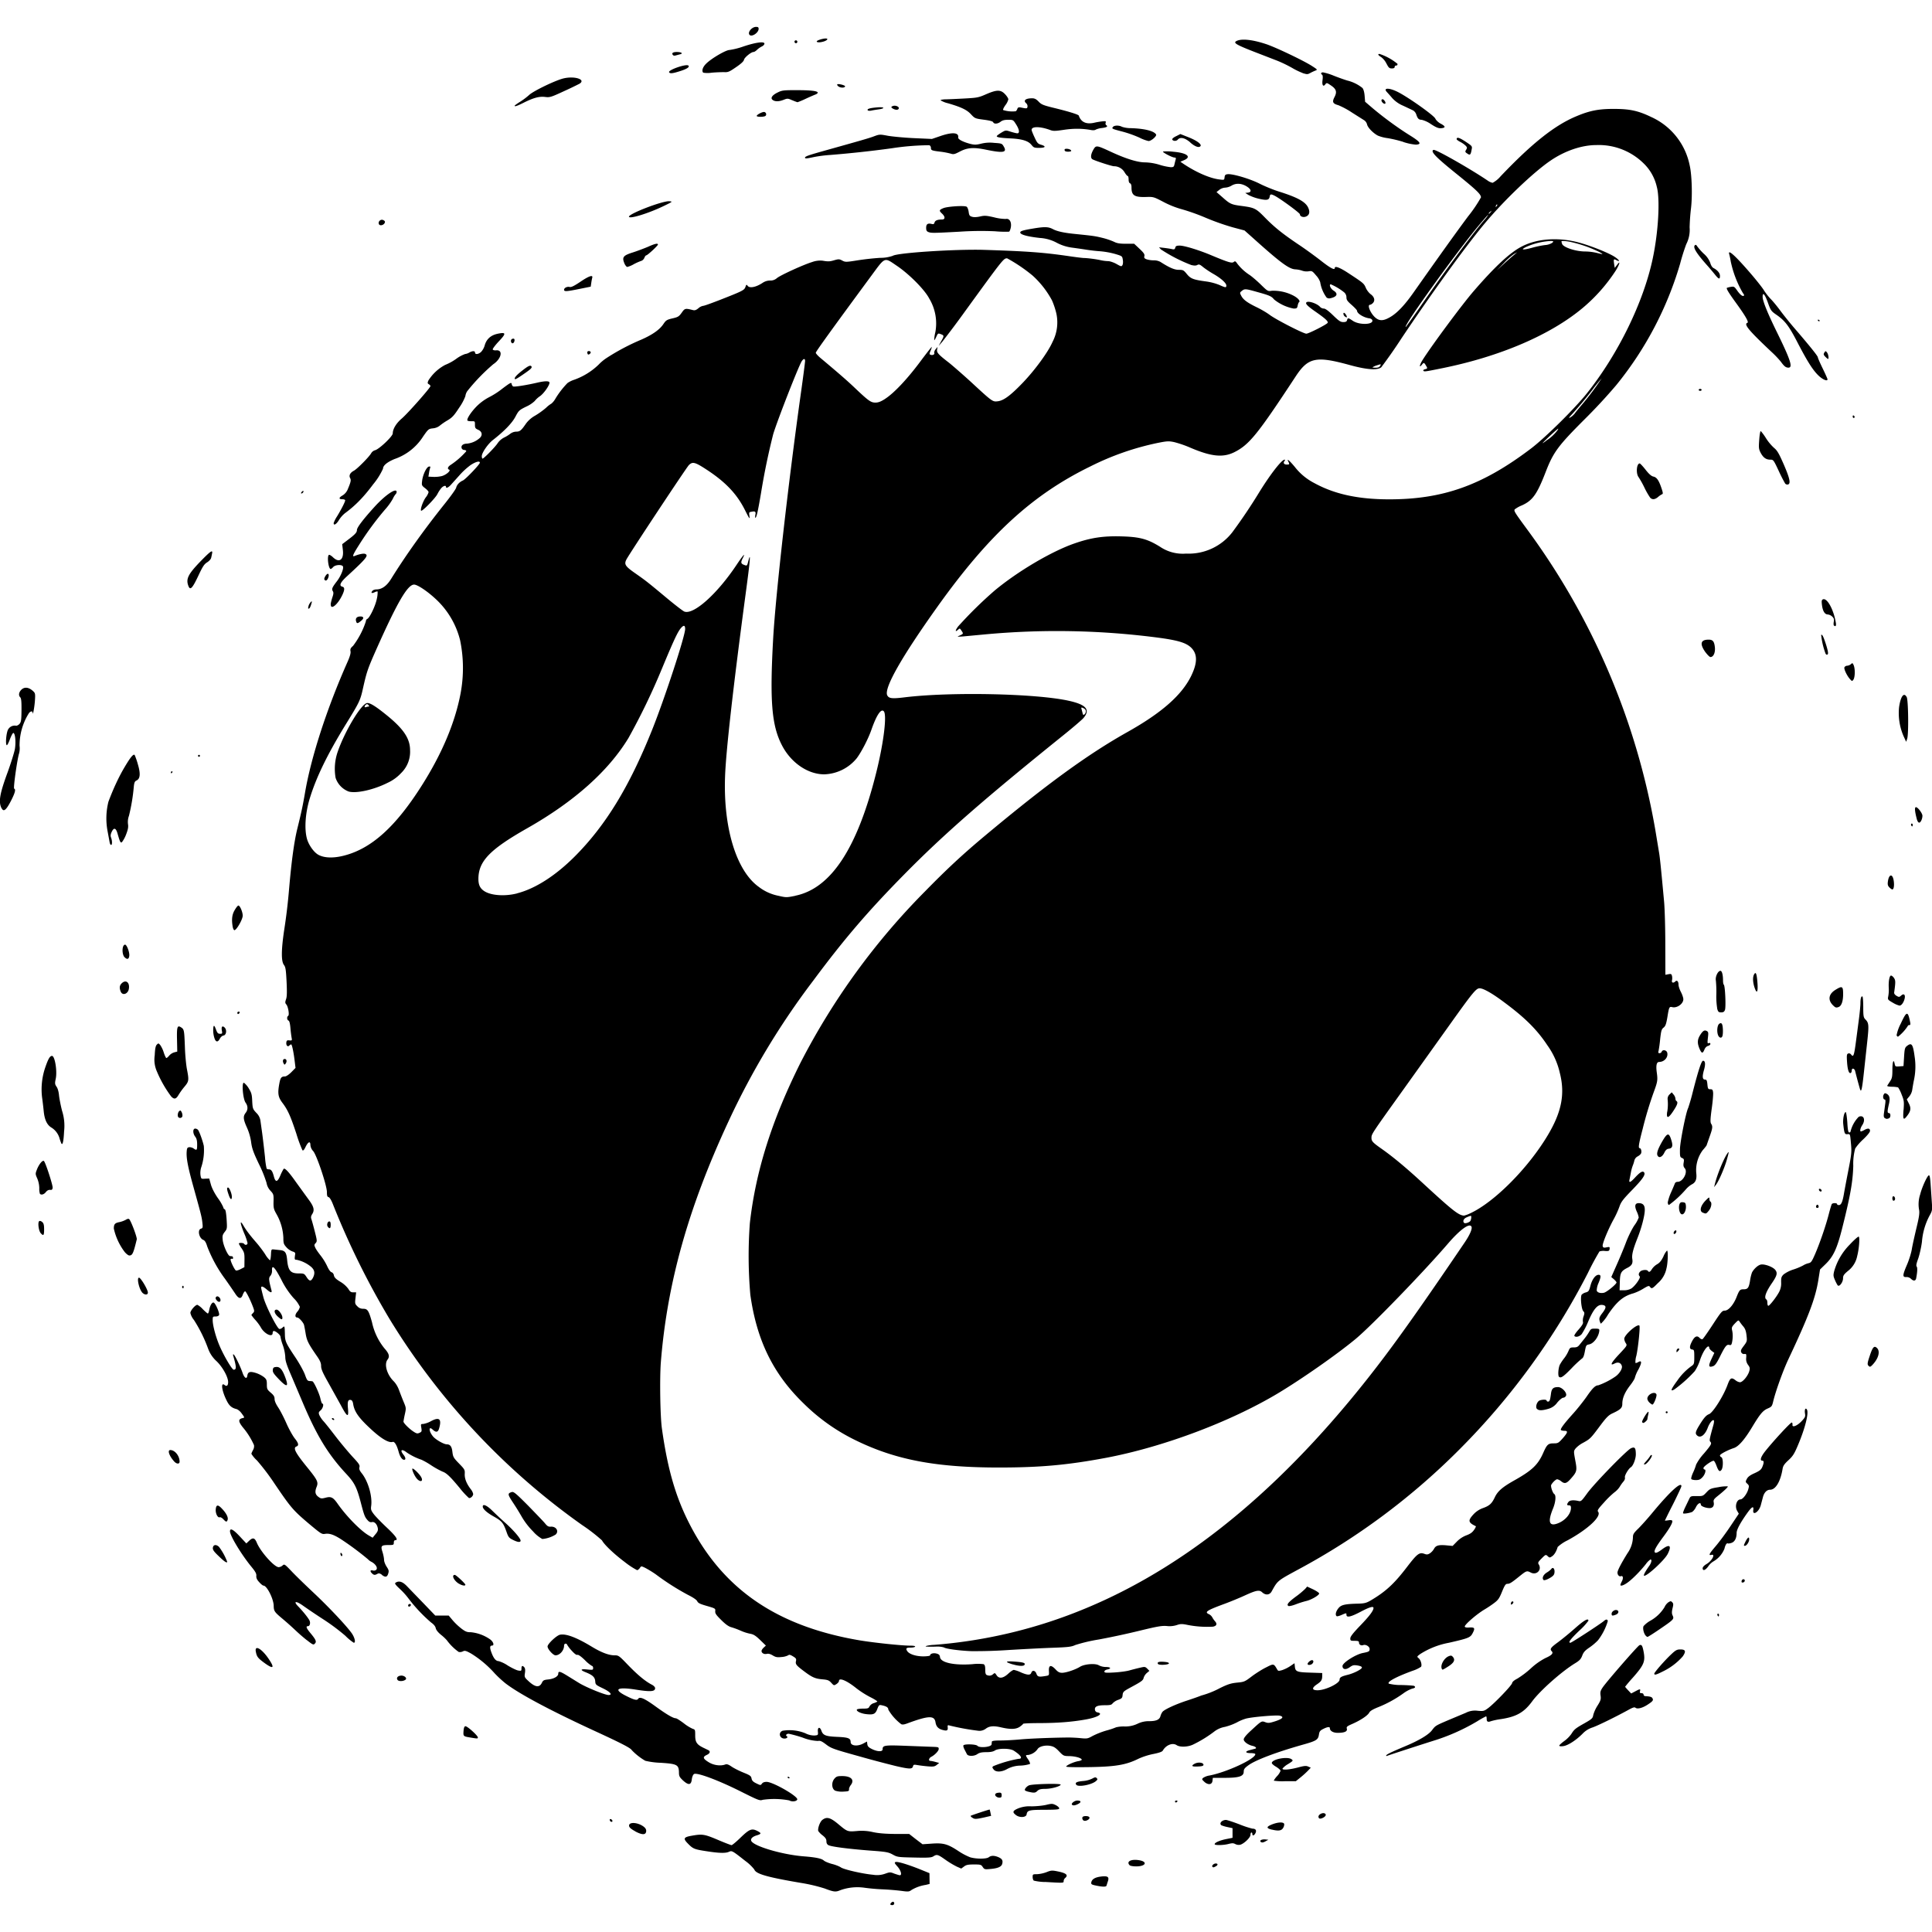 <svg viewBox="0 0 24 24" xmlns="http://www.w3.org/2000/svg" role="img"><path d="M11.06 23.656c0-.016.03-.038.04-.03.017.017.007.04-.016.04-.013 0-.024-.004-.024-.01zm-.811-.195a2.05 2.05 0 0 0-.3-.071c-.424-.072-.56-.112-.579-.167a.561.561 0 0 0-.113-.107c-.157-.124-.165-.129-.2-.113-.042.02-.121.018-.27-.005-.161-.024-.178-.031-.24-.095-.065-.065-.056-.082.052-.1.125-.022.153-.018.318.052.086.037.163.066.171.066.008 0 .06-.043.114-.096.108-.104.138-.116.21-.078.048.025.046.035-.01.052-.054.016-.08.042-.07.068.026.066.384.172.651.193.153.012.224.027.252.053.014.012.06.031.102.042.042.01.09.03.108.042.038.027.27.08.401.092a.296.296 0 0 0 .152-.014c.056-.02.063-.02.112 0 .03.01.06.02.068.02.03 0 .013-.061-.03-.109-.035-.039-.04-.049-.023-.055.023-.009.147.028.303.09l.118.048.001.067.001.067-.049.012a.487.487 0 0 0-.176.063c-.03.022-.04.023-.127.011a3.171 3.171 0 0 0-.233-.019 2.452 2.452 0 0 1-.225-.02.626.626 0 0 0-.3.031c-.057.024-.078.022-.19-.02zm3.375-.036c-.066-.013-.074-.018-.066-.048.01-.035.048-.057.12-.066.082-.01.103.004.085.058a1.03 1.03 0 0 0-.017.054c-.004.017-.044.018-.122.002zm-.646-.046a.662.662 0 0 1-.135-.017c-.008-.005-.015-.025-.015-.045 0-.034.002-.035.054-.035a.417.417 0 0 0 .117-.025c.057-.023.07-.024.135-.011.112.022.141.047.097.084a.055.055 0 0 0-.018.038c0 .024.002.024-.235.01zm-.77-.186c-.019-.03-.027-.032-.11-.032-.072 0-.096.005-.123.026l-.034.025-.055-.024a1.101 1.101 0 0 1-.141-.085c-.096-.068-.107-.07-.15-.043-.024.016-.063.019-.237.015-.201-.004-.21-.005-.268-.037-.055-.03-.08-.035-.289-.05-.268-.021-.476-.048-.51-.067-.017-.009-.025-.025-.025-.048 0-.027-.012-.045-.047-.073a.244.244 0 0 1-.054-.054c-.01-.029.02-.115.05-.138.055-.043.1-.031.201.054.11.092.113.093.226.084a.61.61 0 0 1 .202.013c.07.015.155.022.276.023h.174l.083.065.083.063.116-.008c.143-.01.196.005.326.09a.78.78 0 0 0 .15.08c.076.022.199.022.23 0 .029-.023.067-.024.12-.002.046.02.059.041.048.083-.009.036-.053.056-.146.064-.071.007-.076.005-.096-.024zm2.853-.004c-.012-.012.016-.04.041-.04.03 0 .03.02 0 .036-.028.014-.03.015-.041.005zm-1.028-.018c-.045-.046.016-.079.116-.063.112.018.085.077-.034.077-.037 0-.074-.006-.082-.014zm1.056-.262c0-.02.066-.048.147-.064l.075-.015v-.12l-.061-.013a.463.463 0 0 1-.076-.022c-.034-.022.003-.067.056-.067.012 0 .086.024.165.054a1.2 1.2 0 0 0 .162.054c.04 0 .055.02.04.053-.016.034-.04.042-.04.013 0-.01-.004-.018-.011-.018-.007 0-.012.013-.012.029 0 .034-.08.11-.127.123a.093.093 0 0 1-.061-.008c-.024-.013-.04-.013-.084-.002-.064.017-.173.019-.173.003zm.577-.025c-.028-.017.004-.038.05-.034l.04.004-.036.02c-.024.014-.043.017-.054.01zm-7.775-.135c-.05-.027-.074-.047-.076-.066-.008-.054.11-.047.183.01.023.019.031.035.029.057-.005.046-.05.046-.136 0zm7.91-.02c-.07-.017-.073-.034-.008-.062.079-.033.153-.037.16-.008a.086.086 0 0 1-.016.052c-.02.031-.058.036-.137.017zm-8.223-.11c-.004-.007-.005-.016-.002-.02.009-.008.032.008.032.022 0 .015-.021.014-.03-.002zm5.87-.018c-.01-.028.002-.041.041-.041.044 0 .06.022.03.044-.03.021-.062.02-.07-.003zm-1.373-.022c-.012-.01-.02-.02-.017-.022.008-.007.233-.081.236-.078a.3.3 0 0 1 .01.04l.008.038-.086.02c-.106.023-.121.023-.15.001zm4.305-.002c-.014-.037.066-.074.087-.04.01.016-.016.041-.052.052-.02.006-.03.002-.035-.012zm-3.76-.03c-.047-.036-.04-.053.027-.082a.376.376 0 0 1 .165-.026c.058 0 .14-.008.183-.018.07-.017.08-.017.12.003.024.012.043.03.043.04 0 .014-.028.017-.181.018-.193 0-.216.006-.224.057-.005.039-.088.044-.133.008zm.697-.128c-.015-.015.031-.052.065-.052.048 0 .054.02.012.042-.038.02-.064.023-.077.01zm1.279-.04c0-.007.008-.012.019-.012.01 0 .015.005.01.012a.022.022 0 0 1-.018.012.012.012 0 0 1-.011-.012zm-4.793-.014a1 1 0 0 0-.328-.007c-.037.013-.052.007-.282-.108-.272-.136-.537-.235-.572-.212-.012.008-.023.034-.027.065-.008.073-.041.077-.11.014-.044-.042-.05-.053-.05-.105-.003-.09-.027-.101-.227-.114a.952.952 0 0 1-.191-.025.763.763 0 0 1-.168-.132c-.013-.026-.13-.086-.438-.228-.565-.26-.96-.47-1.132-.603a1.395 1.395 0 0 1-.132-.122 1.324 1.324 0 0 0-.292-.246c-.066-.037-.08-.04-.104-.028a.078.078 0 0 1-.052.007.647.647 0 0 1-.147-.145.569.569 0 0 0-.074-.069c-.035-.029-.059-.058-.064-.081-.005-.024-.025-.048-.058-.071a1.928 1.928 0 0 1-.279-.296.889.889 0 0 0-.106-.118c-.06-.056-.07-.071-.056-.08.042-.028.087-.014.143.045l.203.21.147.153h.167l.052.062a.77.77 0 0 0 .11.103c.047.035.067.043.112.042a.501.501 0 0 1 .242.09c.04.03.053.076.022.076-.028 0-.03.027-.006.089.026.07.054.104.088.104a.41.41 0 0 1 .114.055c.05.03.107.058.13.062.037.006.04.004.04-.025 0-.036.013-.041.036-.014.01.012.012.036.007.07-.008.05-.006.054.046.102.082.076.135.082.165.018.014-.029.025-.035.077-.04.071-.007.126-.038.126-.072 0-.034.021-.03.103.02l.157.097c.089.054.32.148.364.148.054 0 .023-.038-.068-.082-.09-.043-.094-.046-.097-.09-.004-.05-.034-.077-.12-.111-.072-.029-.063-.043.021-.034.068.007.073.006.073-.018 0-.014-.006-.026-.014-.026a.432.432 0 0 1-.088-.072c-.048-.047-.082-.07-.094-.066-.012.005-.037-.015-.074-.056a.402.402 0 0 1-.055-.073c0-.005-.008-.01-.018-.01-.01 0-.018.011-.018.025 0 .06-.054.12-.106.12-.03 0-.099-.077-.099-.11 0-.032.113-.138.155-.146.075-.015.205.034.393.148.12.073.213.108.285.108.05 0 .056.005.171.125.117.12.21.198.292.24.023.012.04.03.04.043 0 .043-.057.047-.24.018-.234-.037-.285-.004-.12.078.099.05.135.059.149.037.02-.031.075-.008.21.089.14.102.225.152.258.152.01 0 .054.028.098.061a.531.531 0 0 0 .112.07c.03.009.031.013.031.082 0 .083.02.113.099.152l.064.031c.03.015.02.042-.021.06-.052.025-.046.046.026.09.06.038.147.05.206.028.019-.007.04 0 .079.027.029.02.095.053.147.074.082.033.094.042.1.073.005.027.02.042.06.061.051.025.053.025.069.003.011-.015.03-.022.059-.022.081.002.387.178.38.218-.006.025-.066.033-.1.012zm2.567-.052c-.016-.02-.006-.038.025-.042.038-.006.048 0 .048.03 0 .024-.006.03-.029.03a.063.063 0 0 1-.044-.019zm.412-.054a.15.15 0 0 1-.048-.017c-.012-.012.014-.047.047-.063.037-.018.395-.027.395-.01 0 .02-.11.052-.189.053-.058 0-.08.006-.1.025-.024.025-.041.027-.105.012zm-2.408-.015c-.043-.023-.048-.102-.009-.148.025-.029.038-.033.097-.033.112 0 .157.048.105.114-.012.016-.022.04-.02.052.001.021-.008.024-.07.027a.265.265 0 0 1-.103-.012zm2.997-.072c-.022-.027.003-.041.088-.048a.32.32 0 0 0 .11-.03c.033-.018.042-.019.055-.005.013.013.01.02-.013.039-.054.044-.215.074-.24.044zm1.59-.038c-.03-.027-.033-.032-.016-.048a.2.2 0 0 1 .08-.03c.217-.042.569-.206.569-.265 0-.007-.024-.013-.053-.013-.072 0-.08-.02-.017-.037l.068-.018c.024-.007.006-.026-.032-.035-.056-.012-.11-.052-.11-.08 0-.018.03-.056.092-.112.13-.12.129-.12.177-.102.035.013.052.011.126-.013.09-.03.109-.054.053-.068-.043-.01-.34.015-.42.036a.56.56 0 0 0-.114.048.722.722 0 0 1-.148.055.3.3 0 0 0-.132.058 1.531 1.531 0 0 1-.26.16c-.063.032-.165.037-.207.009-.051-.034-.132-.002-.172.067-.008.015-.045.028-.12.043a.875.875 0 0 0-.181.058c-.158.079-.293.101-.64.105-.157.002-.264 0-.26-.008.012-.02.098-.057.148-.066.028-.004.048-.013.046-.02-.007-.021-.083-.042-.157-.043-.067-.001-.071-.003-.126-.06-.047-.049-.068-.06-.113-.068-.067-.01-.137.01-.155.044a.18.18 0 0 1-.116.07c-.034 0-.034.004.003.058.016.024.025.049.02.054a.459.459 0 0 1-.12.02.359.359 0 0 0-.162.042c-.07.04-.144.042-.17.004-.018-.024-.018-.028-.001-.04a1.56 1.56 0 0 1 .31-.09c.059 0 .034-.043-.058-.102-.047-.03-.192-.031-.235-.001-.02.013-.053.02-.105.02-.058 0-.085.006-.112.024-.04.029-.117.029-.13 0l-.03-.058c-.011-.021-.017-.044-.013-.05.012-.02.157-.015.174.005.026.03.173.016.176-.018l.003-.033c.001-.01.032-.015.107-.015.058 0 .168-.006.244-.013.12-.011.382-.022.6-.024.037 0 .105.003.152.008.08.008.09.006.15-.028a1 1 0 0 1 .171-.067.97.97 0 0 0 .12-.04.396.396 0 0 1 .106-.01.352.352 0 0 0 .16-.034.317.317 0 0 1 .145-.032c.088 0 .129-.019.14-.064a.166.166 0 0 1 .025-.052c.025-.03.165-.095.311-.142.076-.025.152-.052.169-.06a1.108 1.108 0 0 0 .234-.093c.1-.049.137-.06.213-.068.087-.008.096-.012.18-.076.049-.037.129-.088.178-.112.098-.05.096-.05.14.025.011.02.018.02.061.008a.46.46 0 0 0 .101-.05l.053-.036.004.04c.006.064.025.072.19.077l.15.005v.034c0 .052-.011.07-.068.108-.064.044-.06.072.01.072.097 0 .274-.085.274-.132 0-.028.021-.04.101-.06.078-.019.176-.07.176-.09 0-.012-.02-.02-.055-.026-.047-.007-.06-.004-.098.023-.048.034-.088.027-.088-.016 0-.04.162-.144.253-.162.077-.015.084-.02.084-.05 0-.03-.048-.06-.08-.048-.026.01-.052-.006-.052-.03 0-.019-.01-.023-.054-.023-.05 0-.054-.002-.054-.03 0-.023.033-.065.124-.16.114-.118.164-.185.164-.218 0-.026-.05-.011-.16.047-.124.065-.176.076-.176.037 0-.023-.001-.023-.055 0-.03.014-.06.022-.066.018-.02-.013-.013-.055.019-.096.034-.045.08-.056.247-.06.076-.002.1-.008.15-.036.19-.111.297-.209.46-.423.123-.16.151-.182.212-.16.032.012.044.01.071-.007a.175.175 0 0 0 .05-.055c.022-.042.058-.052.156-.043l.075.007.053-.054a.33.33 0 0 1 .119-.078c.048-.018.073-.036.094-.067a.152.152 0 0 0 .024-.045c-.097-.046-.102-.07-.034-.145a.297.297 0 0 1 .118-.08c.085-.03.113-.057.151-.137.035-.074.093-.124.236-.205.227-.127.3-.197.366-.348.045-.101.06-.115.128-.115.054 0 .06-.004.113-.063.064-.073.068-.093.02-.093-.02 0-.039-.005-.043-.01-.009-.014.042-.082.154-.206.051-.057.125-.15.165-.207.074-.108.11-.142.145-.142a.917.917 0 0 0 .217-.112c.049-.036.086-.098.076-.129-.012-.04-.048-.052-.09-.03-.065.034-.043-.01.061-.12.095-.102.097-.104.078-.133a.12.12 0 0 1-.019-.053c0-.05.162-.191.188-.165.012.011-.015.277-.038.376a.26.26 0 0 0-.011.087c.004.004.018 0 .032-.008.049-.03.05.004.005.09a.442.442 0 0 0-.044.102c0 .01-.027.055-.06.097-.066.086-.096.158-.096.227 0 .052-.021.072-.124.12-.047.022-.075.05-.157.16-.114.153-.119.157-.21.207a.335.335 0 0 0-.09.069c-.024.032-.024.034-.004.144.025.13.022.144-.053.229-.055.063-.078.069-.123.033a.111.111 0 0 0-.048-.024c-.016 0-.056.037-.074.069-.01.018.017.101.038.115.024.015.017.1-.016.18-.064.156-.05.218.041.19.1-.03.182-.119.182-.198 0-.024-.006-.032-.024-.032-.028 0-.03-.01-.008-.041.017-.023.061-.028.127-.013.03.007.038-.001.104-.092.085-.12.496-.542.548-.564.047-.02.058-.004.059.076 0 .056-.033.142-.061.16-.031.019-.08.103-.075.126.004.015-.003.035-.017.051a.469.469 0 0 0-.047.066.267.267 0 0 1-.067.07 1.112 1.112 0 0 0-.13.127c-.073.08-.084.098-.072.113.047.056-.125.217-.378.355a.5.5 0 0 0-.124.083c-.016.055-.042.098-.07.116-.028.019-.032.019-.054-.002-.024-.022-.026-.021-.075.028-.045.045-.049.054-.036.075.042.067-.027.138-.099.101-.048-.025-.054-.023-.133.04-.105.085-.128.1-.158.1-.021 0-.033.016-.066.097-.035.086-.048.104-.103.145a1.439 1.439 0 0 1-.109.073c-.1.058-.259.196-.251.217.003.01.026.013.06.01.063-.003.07.009.038.07-.028.055-.05.064-.295.12a1.001 1.001 0 0 0-.358.141c-.041.031-.041.032-.018.051.026.021.044.084.03.106a.408.408 0 0 1-.105.05c-.207.076-.32.137-.296.16a.606.606 0 0 0 .157.017c.08.002.151.007.158.011.022.014.012.027-.025.034a.431.431 0 0 0-.111.06 1.47 1.47 0 0 1-.31.17c-.068.027-.102.048-.112.068-.018.035-.107.095-.21.14-.066.029-.075.036-.068.06.009.034-.03.051-.113.051-.057 0-.098-.024-.098-.058 0-.02-.03-.017-.083.01-.038.019-.047.03-.053.071-.01.063-.032.077-.196.123-.33.093-.592.192-.68.257-.047.034-.058.049-.058.079 0 .058-.057.077-.237.077h-.147l-.004.036c-.005.05-.053.056-.101.014zm.862-.014a.26.26 0 0 1 .042-.057.196.196 0 0 0 .042-.065c0-.01-.024-.031-.054-.05-.03-.017-.054-.038-.054-.047-.001-.047.195-.085.245-.047.023.017.02.02-.045.061a.24.24 0 0 0-.068.056c0 .02.085.013.19-.014.082-.022.104-.024.13-.012l.032.014-.035.037a1.09 1.09 0 0 1-.093.084l-.058.047h-.137a.67.67 0 0 1-.137-.007zm-6.038-.042c0-.007.005-.01.012-.005.007.004.012.01.012.013 0 .003-.005.005-.012.005s-.012-.006-.012-.013zm1.346-.139a14.01 14.01 0 0 1-.463-.123c-.313-.087-.342-.097-.405-.145-.055-.042-.075-.05-.102-.044a.58.58 0 0 1-.188-.041 1.56 1.56 0 0 0-.176-.049c-.027 0-.042.02-.024.03.019.012.002.03-.028.03-.062 0-.08-.075-.023-.097a.522.522 0 0 1 .284.032.24.24 0 0 0 .112.027c.045-.004.046-.005.042-.049-.005-.056.025-.063.044-.01.02.057.054.07.197.076.137.006.166.017.166.064 0 .048.085.058.158.018l.045-.024.004.033c.003.025.016.04.057.06.068.034.133.036.133.004 0-.05.022-.054.286-.044l.315.012c.095.003.096.004.096.028 0 .023-.049.075-.093.097-.029.015-.037.05-.012.05a.39.39 0 0 1 .063.013l.048.013-.03.024c-.026.021-.041.024-.114.018a1.908 1.908 0 0 1-.13-.016c-.04-.007-.047-.005-.052.018-.01.034-.045.033-.21-.005zm3.681-.005c0-.007.017-.02.038-.029.043-.018.1-.008.1.018 0 .013-.018.019-.069.021-.044.002-.069 0-.069-.01zm2.41-.13c.01-.014.054-.036.244-.116.166-.07.282-.14.323-.195.043-.057.044-.057.21-.128l.21-.088a.25.25 0 0 1 .149-.025c.073.006.078.004.132-.036.083-.064.29-.28.294-.308.002-.015.026-.036.064-.055a1.12 1.12 0 0 0 .167-.126.82.82 0 0 1 .183-.13c.079-.035.102-.06.078-.085-.026-.026-.013-.045.073-.108.048-.035.144-.113.213-.174.117-.104.17-.133.17-.097a.792.792 0 0 1-.114.124c-.11.106-.143.15-.11.15.015 0 .377-.236.417-.271.026-.024.047-.022.047.004a.74.74 0 0 1-.121.236.687.687 0 0 1-.108.091c-.053.036-.073.058-.088.1-.017.044-.034.062-.094.098-.166.103-.43.337-.528.47-.102.139-.198.192-.392.221a.802.802 0 0 0-.119.025c-.04.015-.054.007-.054-.03 0-.017-.003-.03-.008-.03a1.18 1.18 0 0 0-.11.062 2.52 2.52 0 0 1-.555.245c-.205.065-.53.171-.565.184-.01.004-.013 0-.009-.008zm2.148-.12c0-.006.027-.031.06-.055a.4.4 0 0 0 .089-.088c.037-.059.05-.07.169-.137.088-.05.098-.06.104-.1a.435.435 0 0 1 .053-.116c.04-.064.044-.08.038-.124-.006-.043-.003-.059.026-.102.05-.074.435-.516.457-.525.028-.01.037.005.052.083.022.12.004.163-.133.319a1.85 1.85 0 0 0-.097.114c0 .003.017.023.037.044l.038.04.05-.026c.061-.033.067-.033.06-.002-.006.018-.001.024.018.024.015 0 .026.008.026.018 0 .01.009.018.02.019.058.003.08.009.089.024.016.026.008.038-.056.08-.066.044-.13.06-.154.04-.012-.01-.034-.003-.093.03-.165.09-.38.195-.443.216a.29.29 0 0 0-.12.076c-.08.081-.182.147-.24.155-.03.004-.05.002-.05-.006zm-13.522-.099c-.093-.015-.094-.016-.09-.08.003-.041.01-.059.023-.061.022-.004.155.116.155.139 0 .016-.004.016-.088.002zm5.857-.096c-.051-.015-.076-.043-.084-.095-.014-.086-.086-.083-.354.016-.035.013-.059.016-.072.008a.612.612 0 0 1-.16-.18c0-.027-.022-.042-.079-.054-.035-.008-.038-.005-.058.046-.024.064-.048.074-.141.063-.065-.008-.124-.037-.112-.057.004-.006.038-.011.076-.011.06 0 .07-.004.08-.027a.093.093 0 0 1 .05-.04.186.186 0 0 0 .047-.02c.004-.004-.035-.03-.086-.055a1.188 1.188 0 0 1-.173-.11c-.12-.097-.217-.137-.217-.091 0 .01-.014.027-.031.038-.031.02-.032.02-.064-.015-.029-.032-.044-.038-.113-.044-.09-.008-.128-.026-.23-.103-.093-.07-.105-.085-.096-.124.006-.027 0-.036-.037-.058-.033-.02-.046-.024-.06-.013a.216.216 0 0 1-.082.021c-.055.006-.074.002-.11-.02-.03-.018-.053-.024-.074-.019-.033.008-.065-.01-.065-.036 0-.01.012-.028.027-.042l.027-.025-.072-.07c-.057-.055-.083-.07-.123-.077a.57.57 0 0 1-.118-.038 1 1 0 0 0-.116-.043c-.034-.009-.072-.036-.126-.09-.063-.062-.077-.082-.074-.11.003-.032.001-.034-.103-.064-.084-.024-.11-.036-.12-.058-.008-.018-.05-.047-.116-.08a3.113 3.113 0 0 1-.397-.253 1.283 1.283 0 0 0-.137-.084c-.047-.022-.047-.022-.064.004-.01.014-.025.026-.034.026a.978.978 0 0 1-.152-.1c-.132-.099-.255-.215-.284-.27a2.163 2.163 0 0 0-.246-.19 8.664 8.664 0 0 1-2.388-2.552 9.892 9.892 0 0 1-.707-1.43c-.02-.053-.043-.09-.056-.092-.016-.004-.02-.019-.02-.062 0-.082-.126-.458-.17-.509a.127.127 0 0 1-.035-.075c0-.053-.027-.044-.059.02-.018.038-.03.052-.04.044a1.695 1.695 0 0 1-.075-.204c-.073-.222-.108-.299-.175-.387-.053-.071-.06-.116-.036-.243.013-.068.025-.083.069-.083.015 0 .049-.023.079-.053l.052-.053-.01-.082c-.013-.113-.034-.21-.044-.21-.005 0-.016.006-.024.015-.02.02-.041-.004-.036-.04.003-.024.01-.028.038-.025.032.003.034 0 .028-.03a1.505 1.505 0 0 1-.015-.122c-.005-.058-.013-.09-.024-.094-.02-.008-.023-.047-.004-.059.017-.01 0-.114-.023-.141-.016-.018-.016-.028-.004-.064.012-.031.013-.087.007-.219-.008-.152-.012-.181-.034-.21-.033-.046-.033-.178.003-.424a7.17 7.17 0 0 0 .062-.517c.03-.347.063-.59.103-.752.053-.214.068-.288.096-.45.077-.446.273-1.048.529-1.624.029-.066.04-.107.035-.129-.005-.026.001-.039.032-.066a1.03 1.03 0 0 0 .159-.304c0-.013.008-.026.016-.03.03-.01.104-.165.12-.25a.344.344 0 0 0 .01-.091c-.002-.003-.02 0-.037.009-.037.017-.05.01-.028-.017.008-.01.03-.018.05-.018.067 0 .129-.044.182-.13.18-.29.408-.61.662-.928.077-.096.143-.188.147-.206.008-.035.04-.07.083-.089.033-.014.211-.201.211-.221 0-.026-.051-.013-.116.03a.893.893 0 0 0-.14.129l-.107.119c-.033.034-.058.043-.058.021 0-.02-.031-.013-.057.015a.407.407 0 0 0-.049.075c-.025.051-.19.22-.203.207-.013-.013.023-.117.058-.165a.19.19 0 0 0 .035-.065c0-.01-.02-.032-.044-.05-.042-.033-.043-.036-.036-.093.009-.075.054-.169.084-.175.018-.003.021.001.015.017a.456.456 0 0 0-.014.064l-.007.044.058.003a.41.41 0 0 0 .108-.01c.054-.014.118-.07.091-.08-.025-.009-.017-.035.018-.058a.98.98 0 0 0 .195-.17c0-.009-.01-.016-.024-.016-.013 0-.028-.009-.032-.02-.013-.033.014-.058.064-.059a.276.276 0 0 0 .165-.075c.032-.035.021-.077-.025-.097-.034-.015-.04-.023-.04-.062 0-.044 0-.045-.04-.044-.024 0-.047-.003-.052-.008-.017-.017.05-.117.126-.19a.645.645 0 0 1 .14-.1.994.994 0 0 0 .17-.11c.096-.072.108-.078.112-.056.002.014.01.028.02.032.018.007.177-.019.3-.048.097-.022.15-.022.15.001 0 .034-.071.135-.119.168a.297.297 0 0 0-.065.06.38.38 0 0 1-.107.07c-.085.042-.092.048-.133.126-.042.079-.138.178-.279.288-.063.049-.138.159-.138.201 0 .018.005.031.011.03.024-.01.153-.142.185-.19a.218.218 0 0 1 .078-.07.448.448 0 0 0 .079-.048.129.129 0 0 1 .075-.027c.045 0 .063-.015.121-.1a.36.36 0 0 1 .114-.099 1 1 0 0 0 .135-.097.349.349 0 0 1 .068-.053.234.234 0 0 0 .05-.063 1.08 1.08 0 0 1 .149-.192.326.326 0 0 1 .084-.041.84.84 0 0 0 .302-.187.554.554 0 0 1 .098-.082 2.756 2.756 0 0 1 .435-.23c.138-.061.227-.124.273-.194.031-.046.043-.053.112-.069.069-.016.08-.023.114-.07.039-.056.044-.057.14-.033.023.006.04 0 .068-.023a.124.124 0 0 1 .06-.03c.013 0 .106-.034.209-.074.283-.111.3-.12.315-.16.01-.031.014-.033.027-.015.025.034.104.018.186-.036a.166.166 0 0 1 .092-.029.12.12 0 0 0 .086-.03c.043-.036.329-.167.438-.2a.292.292 0 0 1 .127-.017c.071.012.09.012.15-.006.052-.015.062-.014.097.005.038.02.046.02.19-.003a3.37 3.37 0 0 1 .28-.031.464.464 0 0 0 .157-.025c.057-.038.789-.085 1.137-.074.534.017.738.032 1.059.079.082.012.163.022.18.022.048.001.157.015.21.028a.511.511 0 0 0 .09.011c.022 0 .069.016.103.035.056.032.063.034.074.015.007-.011.01-.04.005-.067-.007-.046-.008-.046-.098-.073a1.024 1.024 0 0 0-.187-.033 1.988 1.988 0 0 1-.173-.02 8.83 8.83 0 0 0-.174-.025.562.562 0 0 1-.188-.06.504.504 0 0 0-.21-.06c-.162-.018-.249-.043-.244-.07.003-.016.035-.026.153-.046.149-.025.195-.024.252.006.052.028.14.047.273.06.233.024.25.026.347.05a.88.88 0 0 1 .141.048c.035.018.07.024.147.024h.102l.067.063c.053.05.065.068.06.09-.006.021 0 .03.027.04a.303.303 0 0 0 .089.013.17.17 0 0 1 .084.02c.112.072.173.098.228.098.053 0 .06.004.1.053.048.058.08.07.243.092a.701.701 0 0 1 .161.043c.077.035.086.035.086.007 0-.03-.065-.089-.157-.142a1.227 1.227 0 0 1-.129-.085c-.042-.035-.054-.04-.075-.028-.017.009-.038.009-.075 0a1.943 1.943 0 0 1-.377-.194l-.023-.026.06.007c.033.004.077.01.098.015.03.007.038.004.044-.018.005-.02.016-.025.055-.025.057 0 .238.055.392.12.206.086.256.102.278.084.017-.014.023-.012.045.02a.609.609 0 0 0 .152.14c.03.02.093.074.14.12.085.083.088.085.136.077a.541.541 0 0 1 .265.058c.059.03.095.07.074.084-.006.004-.013.023-.017.043-.006.032-.012.036-.05.036a.549.549 0 0 1-.243-.113c-.031-.039-.055-.05-.203-.091-.152-.043-.162-.044-.198-.015-.026.021-.026.023-.007.06.025.049.075.086.195.144.054.026.127.069.162.096.082.06.416.231.452.231.029 0 .251-.113.264-.134.011-.018-.027-.053-.147-.137-.104-.072-.132-.102-.116-.118.023-.023.135.015.171.058.009.01.029.019.044.019.02 0 .058.028.116.084.072.07.093.084.127.084.03 0 .042-.006.047-.024.008-.031.015-.03.071.008.079.054.254.05.243-.005-.002-.012-.017-.022-.034-.025-.071-.008-.156-.06-.156-.094 0-.008-.03-.04-.066-.072-.054-.047-.066-.064-.066-.095a.083.083 0 0 0-.028-.062.725.725 0 0 0-.166-.1c-.027 0-.003.055.034.078.053.033.048.068-.014.088-.038.012-.05.012-.072-.001a.438.438 0 0 1-.08-.192.23.23 0 0 0-.05-.082c-.047-.056-.053-.06-.093-.053a.173.173 0 0 1-.08-.007.315.315 0 0 0-.086-.017c-.078-.004-.182-.08-.53-.393l-.101-.09-.146-.039a3.027 3.027 0 0 1-.332-.117 2.6 2.6 0 0 0-.295-.106 1.134 1.134 0 0 1-.233-.092c-.123-.064-.125-.065-.22-.062-.142.004-.178-.02-.178-.117 0-.03-.006-.048-.018-.053-.012-.004-.018-.022-.018-.049 0-.023-.005-.042-.012-.042-.006 0-.024-.022-.039-.047a.153.153 0 0 0-.131-.074c-.028 0-.247-.072-.27-.088-.024-.019-.017-.066.019-.126.029-.047.04-.045.203.03.192.09.34.136.433.136a.67.67 0 0 1 .181.03.73.73 0 0 0 .14.03c.032 0 .039-.005.045-.033a1.26 1.26 0 0 1 .015-.06c.006-.02.003-.027-.015-.027-.03-.001-.155-.067-.141-.075a.635.635 0 0 1 .128.003c.168.014.231.063.132.105l-.045.019.029.02c.157.107.333.185.454.2.062.008.062.008.066-.026.003-.028.01-.036.038-.039.062-.007.278.057.396.117.063.032.17.076.24.098.232.073.33.127.364.199.025.053.017.093-.024.111-.035.016-.078.001-.078-.027 0-.016-.24-.192-.313-.23-.046-.023-.057-.022-.062.008-.007.046-.034.052-.134.029a.556.556 0 0 1-.13-.047l-.04-.025.033-.004c.051-.006.042-.044-.02-.08-.063-.037-.13-.04-.185-.006a.182.182 0 0 1-.078.024.133.133 0 0 0-.073.028l-.034.027.078.068c.091.081.107.088.239.105.156.021.174.03.286.145.12.122.218.2.415.333.08.053.204.143.277.2.121.095.174.123.174.092 0-.029.062-.006.163.06.195.128.198.131.222.185.012.03.039.064.06.08.046.033.059.077.03.109-.012.013-.029.023-.037.023-.04 0 .007.11.068.161.05.042.098.04.177-.005.09-.05.185-.151.298-.312.309-.439.534-.753.675-.942a1.7 1.7 0 0 0 .16-.236c0-.038-.052-.089-.301-.29-.226-.182-.3-.253-.3-.286 0-.008.007-.014.015-.014.041 0 .456.237.669.381a.16.16 0 0 0 .062.028.334.334 0 0 0 .098-.08c.394-.414.676-.637.945-.748.166-.07.28-.091.466-.09.196 0 .3.023.46.1a.84.84 0 0 1 .479.602c.027.115.035.377.016.535a2.608 2.608 0 0 0-.017.234.388.388 0 0 1-.042.21 2.6 2.6 0 0 0-.076.242 4.304 4.304 0 0 1-.794 1.509 6.766 6.766 0 0 1-.396.427c-.324.324-.385.406-.478.646-.11.284-.164.36-.3.421a.376.376 0 0 0-.087.049c-.012.019.003.042.15.242a8.822 8.822 0 0 1 1.597 3.74l.047.284c.01.06.022.173.062.607.008.086.015.325.015.532l.001.376.038-.007c.032-.006.038-.003.044.021a.13.13 0 0 1 0 .056c-.007.029.017.037.041.013.02-.02.04-.002.04.039 0 .02.013.06.03.092.016.031.03.071.03.09 0 .057-.079.113-.138.098-.037-.009-.04 0-.06.124-.015.086-.023.11-.047.13-.026.02-.031.039-.043.144a1.583 1.583 0 0 1-.02.147c-.006.02-.003.027.012.027a.03.03 0 0 0 .027-.018c.011-.03.06-.022.069.012.014.057-.036.115-.101.115-.031 0-.041.043-.029.13.013.092.01.115-.033.232a4.618 4.618 0 0 0-.142.469c-.05.191-.057.24-.037.24.016 0 .027.04.017.064-.004.011-.023.028-.042.038a.081.081 0 0 0-.041.05.412.412 0 0 1-.02.064.485.485 0 0 0-.023.084l-.017.087c-.012.049.01.041.068-.022.06-.065.092-.085.11-.067.026.026-.01.08-.142.217-.118.121-.142.153-.162.212a1.145 1.145 0 0 1-.068.15c-.07.126-.147.312-.14.339.005.02.013.023.048.016.038-.007.041-.006.038.02-.004.025-.01.028-.059.025a.16.16 0 0 0-.067.006 3.368 3.368 0 0 0-.144.268 8.76 8.76 0 0 1-1.586 2.182 8.496 8.496 0 0 1-2.01 1.5c-.264.143-.257.138-.332.273-.025.046-.075.05-.117.012-.036-.034-.074-.027-.224.042-.066.03-.173.074-.238.098-.231.085-.26.105-.198.132a.099.099 0 0 1 .04.039.257.257 0 0 0 .035.05c.028.032.018.056-.027.065a1.256 1.256 0 0 1-.317-.022c-.069-.014-.087-.013-.132.002a.293.293 0 0 1-.125.012c-.06-.005-.115.004-.336.058a9.927 9.927 0 0 1-.506.109 2.006 2.006 0 0 0-.294.069c-.047.022-.085.027-.277.034-.122.004-.371.017-.553.028a6.056 6.056 0 0 1-.47.014c-.152-.007-.31-.029-.332-.046a.3.3 0 0 0-.103-.01 1.834 1.834 0 0 1-.111 0c-.042-.003.028-.02.092-.022a6.116 6.116 0 0 0 1.886-.455c1.32-.548 2.553-1.588 3.717-3.136.243-.323.546-.756.99-1.411.062-.092.093-.165.083-.191-.02-.054-.138.03-.288.203-.301.351-.951 1.023-1.152 1.19-.23.191-.672.5-.971.679-.59.352-1.42.663-2.126.797-.48.09-.816.121-1.335.121-.772 0-1.271-.093-1.762-.33a2.418 2.418 0 0 1-.66-.463c-.38-.367-.585-.784-.665-1.352a5.536 5.536 0 0 1-.006-.891c.073-.645.272-1.276.628-1.99a8.612 8.612 0 0 1 1.545-2.128c.276-.282.473-.465.751-.697.76-.635 1.273-1.008 1.762-1.283.427-.239.677-.458.795-.697.083-.17.081-.28-.006-.36-.061-.054-.154-.083-.375-.114a9.666 9.666 0 0 0-2.194-.043l-.258.024c-.078.005-.078.005-.04-.012.046-.021.046-.022.02-.061-.019-.029-.02-.03-.042-.01-.038.034-.037.01.002-.042a5.12 5.12 0 0 1 .454-.446c.285-.237.703-.484.987-.583.206-.072.357-.095.584-.089.23.006.326.032.484.13a.503.503 0 0 0 .322.084.686.686 0 0 0 .575-.266 6.74 6.74 0 0 0 .333-.495c.14-.227.28-.406.316-.406.007 0 .006.007-.002.018-.019.023-.006.043.03.043.034 0 .035-.004.017-.039-.023-.043.017-.01.083.07a.73.73 0 0 0 .243.2c.25.137.543.2.922.201.673.001 1.163-.173 1.766-.63.175-.132.547-.499.696-.687.39-.49.704-1.134.818-1.675.07-.328.093-.739.05-.892a.585.585 0 0 0-.169-.295.794.794 0 0 0-.58-.222c-.182 0-.389.07-.569.192-.215.146-.585.5-.826.79-.235.283-.64.841-1.024 1.414a6.4 6.4 0 0 1-.254.364c-.046.04-.176.032-.391-.027-.421-.116-.518-.095-.674.143-.473.72-.576.847-.762.94-.141.069-.286.054-.546-.057a1.36 1.36 0 0 0-.2-.069c-.068-.014-.088-.013-.204.01a3.382 3.382 0 0 0-.837.292c-.721.352-1.262.849-1.902 1.746-.445.624-.662 1.007-.622 1.096.02.041.058.046.22.026.571-.069 1.622-.047 2.03.042.222.048.277.111.188.216-.017.02-.126.114-.243.208-.991.798-1.493 1.236-1.987 1.738-.443.45-.74.795-1.126 1.315a9.461 9.461 0 0 0-1.056 1.755c-.5 1.076-.76 2.01-.838 2.99-.015.198-.008.673.014.823.076.54.185.898.386 1.264.419.762 1.079 1.196 2.07 1.364.18.03.523.066.632.066.04 0 .061.005.057.012-.004.007-.028.012-.053.012-.055 0-.065.008-.048.039.022.04.104.069.2.07.048 0 .087-.006.087-.012 0-.022.042-.033.08-.023.03.008.04.018.043.044.008.069.175.105.403.088a.572.572 0 0 1 .139 0c.015.009.02.026.02.07 0 .042.006.06.02.065.031.013.056.008.078-.011.02-.018.023-.017.042.012.03.047.08.042.145-.017.028-.027.06-.048.07-.048a.39.39 0 0 1 .086.03c.083.036.12.038.131.006.012-.037.05-.03.064.012.014.038.029.042.113.028.045-.007.045-.008.042-.063-.004-.073.025-.08.082-.02.03.033.05.043.081.043.05 0 .164-.038.222-.074.057-.036.195-.046.237-.018a.2.2 0 0 0 .085.02c.061 0 .073.02.018.031-.02.004-.036.015-.036.026 0 .015.019.017.123.011.068-.004.153-.015.19-.026.036-.01.094-.025.13-.033.059-.014.064-.013.09.012l.026.027-.032.027a.133.133 0 0 0-.039.059c-.007.033-.027.047-.157.117-.095.052-.1.056-.105.1-.003.033-.01.041-.054.057a.177.177 0 0 0-.069.043c-.014.02-.031.024-.1.024-.092 0-.127.017-.12.058a.037.037 0 0 0 .027.03c.087.015.009.063-.148.09-.17.03-.342.043-.57.044-.112 0-.202.004-.202.009 0 .005-.018.02-.04.036-.048.033-.116.035-.233.008-.094-.022-.147-.017-.192.018a.133.133 0 0 1-.083.025 2.96 2.96 0 0 1-.369-.067c-.019-.006-.022-.002-.019.026.004.038-.012.045-.067.029zm6.556-6.317c.014-.011.022-.069.009-.069a.328.328 0 0 0-.048.018c-.04.016-.055.05-.034.07.01.01.051 0 .073-.019zm.003-.1c.3-.139.72-.562.963-.97.172-.288.216-.512.15-.772a.946.946 0 0 0-.155-.345c-.127-.192-.275-.34-.531-.53-.154-.116-.264-.178-.311-.178-.042 0-.084.05-.358.434l-.586.82c-.402.561-.399.556-.399.605 0 .041.016.058.133.14.134.095.288.222.487.405.386.356.46.415.529.42a.366.366 0 0 0 .078-.029zm-8.385-3.945c.443-.09.771-.589 1.005-1.526.094-.375.136-.724.094-.766-.034-.035-.089.048-.153.23-.04.115-.125.278-.183.355a.542.542 0 0 1-.403.199c-.203 0-.412-.143-.524-.358-.13-.249-.154-.553-.11-1.338.032-.548.186-1.912.343-3.033.03-.21.053-.393.053-.406 0-.033-.019-.031-.042.004-.038.059-.296.717-.353.902a8.53 8.53 0 0 0-.152.733c-.04.237-.057.309-.071.309-.003 0-.003-.016 0-.035.009-.04-.001-.05-.047-.04-.032.005-.033.008-.026.055.006.043-.001.033-.053-.07-.102-.206-.245-.356-.487-.513-.138-.09-.168-.096-.213-.051-.032.033-.738 1.1-.776 1.173-.03.06-.015.084.118.176.128.09.141.1.41.324.09.074.176.14.192.146.115.044.41-.22.652-.585.079-.118.114-.155.073-.077-.026.052-.023.067.017.082.036.014.037.013.05-.036.036-.144.029-.042-.032.408-.152 1.136-.243 1.942-.254 2.254-.024.641.14 1.176.42 1.375a.582.582 0 0 0 .244.11c.095.022.1.022.208 0zm-3.455-.03c.224-.057.476-.218.715-.457.384-.385.678-.865.962-1.574.155-.387.41-1.165.41-1.252 0-.049-.018-.052-.054-.01-.04.048-.087.148-.235.504a8.19 8.19 0 0 1-.415.86c-.249.41-.673.789-1.258 1.121-.465.264-.606.41-.606.63 0 .074.021.117.073.151.084.055.257.067.408.028zm-2.152-.468c.34-.086.64-.356.963-.864.254-.399.418-.787.487-1.154a1.71 1.71 0 0 0-.006-.656 1.037 1.037 0 0 0-.31-.52c-.102-.094-.221-.173-.262-.173-.08 0-.206.215-.464.793-.111.25-.123.284-.169.487-.035.16-.044.178-.216.457-.229.374-.365.653-.446.916-.056.182-.07.378-.036.504.022.079.087.17.143.2.073.04.187.043.316.01zm.06-.796a.274.274 0 0 1-.163-.17.647.647 0 0 1 .027-.327c.086-.248.282-.577.358-.601.033-.01.099.028.243.144.215.173.297.295.297.44a.368.368 0 0 1-.11.283.532.532 0 0 1-.17.123c-.171.086-.385.134-.482.108zm.248-1.056c.008 0 .007-.007-.003-.018-.012-.014-.02-.015-.032-.005-.022.018-.02.039.003.03a.111.111 0 0 1 .032-.007zm8.91.06c0-.013-.011-.029-.024-.036-.03-.016-.037-.015-.032.003l.013.05c.006.028.01.031.025.02a.053.053 0 0 0 .017-.037zm5.728-3.37a.521.521 0 0 0 .131-.124c.013-.024.013-.024-.016 0-.048.04-.177.163-.171.163a.382.382 0 0 0 .056-.04zm.347-.335c.015-.02.05-.062.076-.093a3.35 3.35 0 0 0 .256-.34 2.21 2.21 0 0 0-.116.144 4.651 4.651 0 0 1-.278.33c-.017.022-.017.023.008.01a.225.225 0 0 0 .054-.05zm-8.569-.178c.109-.07.272-.243.432-.457.079-.106.145-.19.147-.188a.157.157 0 0 1-.015.047c-.016.039-.016.045 0 .051.025.01.054-.004.046-.023-.003-.01.004-.03.017-.046l.024-.029-.006.033c-.007.037.014.061.149.165.046.037.169.144.272.238.266.246.268.247.331.24.074-.008.16-.072.312-.23.155-.162.315-.382.37-.508a.525.525 0 0 0 .048-.35.948.948 0 0 0-.055-.166 1.15 1.15 0 0 0-.241-.308 1.987 1.987 0 0 0-.316-.214c-.044 0-.047.003-.516.649a11.96 11.96 0 0 1-.292.39l-.043.049.03-.055c.04-.07.04-.075-.003-.091-.034-.013-.036-.011-.056.033-.012.026-.023.045-.026.042a.452.452 0 0 1 .014-.098.6.6 0 0 0-.076-.42c-.056-.108-.242-.296-.393-.4-.172-.116-.146-.126-.336.131-.487.661-.68.929-.68.943 0 .009.026.038.057.064.214.179.335.284.424.369.176.167.203.186.26.186.037 0 .067-.012.122-.047zm6.15-.41c.011-.022.01-.023-.043-.005a.207.207 0 0 0-.054.024c0 .003.019.005.042.005.029 0 .045-.007.054-.024zm.482-.713c.304-.442.65-.91.808-1.095a.343.343 0 0 0 .052-.069c-.004 0-.06.064-.125.142-.271.324-.94 1.253-.9 1.253.002 0 .077-.104.165-.231zm.89-1.197c.015-.019.015-.02-.005-.005a.077.077 0 0 0-.02.021c0 .01.01.004.025-.016zm.08-.093c-.004-.004-.01.003-.015.015-.007.017-.005.018.007.007.008-.008.012-.018.008-.022zM4.94 20.87c-.022-.026.003-.055.047-.055.037 0 .07.03.053.048-.023.023-.084.027-.1.007zm15.61-.079c0-.016.127-.162.208-.238.058-.055.074-.063.116-.063.065 0 .073.023.03.086a.779.779 0 0 1-.253.19c-.077.039-.101.045-.101.025zm-2.641-.065c-.017-.046.033-.132.09-.153.026-.01.035-.008.052.013.028.036.01.07-.06.115-.075.047-.074.047-.082.025zM3.28 20.654c-.077-.057-.09-.074-.102-.136-.018-.093.08-.034.168.102.069.105.047.117-.066.034zm9.301.022c-.104-.032-.095-.044.024-.035.11.008.136.017.121.041-.01.018-.073.015-.145-.007zm1.804-.005c-.014-.024.01-.032.076-.027.04.003.062.01.06.02-.007.018-.125.024-.136.006zm1.858 0c0-.017.036-.048.055-.048.021 0 .023.026.003.045-.017.017-.057.02-.057.003zm-12.43-.295a2.214 2.214 0 0 1-.143-.124 3.802 3.802 0 0 0-.163-.145c-.098-.082-.106-.094-.107-.16-.002-.087-.085-.25-.127-.25-.009 0-.033-.02-.054-.044-.028-.03-.037-.053-.035-.077.003-.027-.011-.053-.064-.117-.121-.148-.263-.382-.263-.436 0-.045.04-.025.122.063l.081.087.036-.034c.045-.043.069-.036.094.025.047.113.218.304.272.304a.083.083 0 0 0 .048-.021c.023-.02.026-.018.115.075.05.053.173.172.272.265.2.188.425.429.478.51.034.054.045.11.02.11a.598.598 0 0 1-.104-.086 2.572 2.572 0 0 0-.27-.202 8.05 8.05 0 0 1-.25-.168c-.092-.067-.134-.065-.067.004.06.062.12.137.139.172.017.032.007.074-.018.074-.028 0-.02.024.029.083.066.079.08.107.061.129-.02.024-.025.023-.102-.038zm16.629-.059c-.024-.029-.038-.092-.025-.117a.329.329 0 0 1 .081-.065.482.482 0 0 0 .179-.17.154.154 0 0 1 .047-.06c.028-.017.033-.018.049-.001.015.015.016.027.004.074-.01.042-.01.065-.001.086.023.05.024.05-.182.19-.065.044-.122.08-.128.08-.006 0-.016-.008-.024-.017zm.896-.246c-.005-.008-.006-.018-.002-.022.01-.011.022.005.017.022-.004.012-.007.012-.015 0zm-1.318-.025c0-.027.041-.054.067-.044.028.01.02.043-.014.056-.044.017-.053.015-.053-.012zm-14.95-.102a.02.02 0 0 1 .02-.019c.01 0 .016.006.014.014-.007.023-.034.026-.034.005zm10.935.006c-.026-.016-.002-.046.092-.116a1.04 1.04 0 0 0 .117-.097l.024-.028.075.035c.041.02.075.043.074.051 0 .022-.1.08-.16.093a1.192 1.192 0 0 0-.129.041c-.043.017-.085.026-.093.021zm2.764-.029c0-.022.02-.037.03-.022.003.006-.002.018-.012.026-.015.012-.018.011-.018-.004zM5.7 19.673c-.062-.038-.095-.109-.05-.109.015 0 .131.108.131.122 0 .018-.04.011-.08-.013zm14.43.014c0-.005.007-.024.018-.044.02-.039.014-.073-.012-.063-.021.008-.043-.014-.043-.045 0-.026.046-.114.124-.24a.362.362 0 0 0 .068-.2c0-.036.011-.053.068-.108.037-.037.119-.128.182-.205.212-.255.352-.382.352-.32 0 .009-.046.108-.102.22a6.855 6.855 0 0 0-.103.207c0 .002.019 0 .041-.003.025-.005.045-.003.05.005.01.018-.029.09-.111.2-.097.131-.123.182-.101.196.012.007.036-.004.08-.036.099-.076.13-.055.076.052-.04.08-.273.292-.295.27-.007-.008.02-.057.062-.116.03-.04.04-.085.019-.085a.222.222 0 0 0-.057.057c-.069.087-.16.18-.222.226-.052.039-.095.053-.095.033zm1.505-.047c.002-.012.012-.022.022-.022.025 0 .022.035-.004.04-.016.003-.021-.002-.018-.018zm-2.46-.012c-.023-.023-.005-.065.039-.093a.263.263 0 0 0 .055-.042c.018-.03.042-.012.042.028 0 .032-.008.047-.034.066-.043.03-.093.05-.103.04zm-14.43-.065c-.026-.019-.039-.022-.057-.012-.032.018-.044.016-.067-.006-.027-.027-.023-.044.01-.036.018.005.034 0 .044-.01.02-.024-.01-.07-.06-.097a.148.148 0 0 1-.045-.033 3.61 3.61 0 0 0-.34-.252c-.086-.054-.138-.071-.191-.063-.042.007-.051 0-.21-.133-.188-.16-.216-.192-.42-.493a2.818 2.818 0 0 0-.217-.286.373.373 0 0 1-.069-.082c0-.007.01-.028.02-.047a.09.09 0 0 0 .012-.062.92.92 0 0 0-.14-.222c-.056-.072-.057-.1-.001-.113.026-.006.026-.006-.01-.055-.02-.03-.049-.053-.07-.058-.055-.014-.086-.04-.116-.1-.064-.126-.079-.24-.027-.197.026.021.043.006.043-.037 0-.063-.068-.187-.144-.26a.39.39 0 0 1-.106-.159 1.79 1.79 0 0 0-.175-.353.21.21 0 0 1-.044-.087c0-.03.061-.101.087-.101a.25.25 0 0 1 .067.054c.03.03.058.054.063.054.005 0 .013-.02.017-.045.012-.062.04-.104.06-.088.025.02.07.13.063.15-.004.012-.021.02-.044.02-.034 0-.036.002-.036.045 0 .066.04.216.089.327.054.124.152.289.172.289.036 0 .035-.033-.006-.174-.004-.014-.002-.02.006-.015.016.01.084.151.111.23.022.063.052.08.058.035.007-.05.033-.058.105-.036a.355.355 0 0 1 .102.052c.031.026.036.038.036.091 0 .056.004.064.048.102.038.032.048.05.048.08 0 .024.017.062.045.104.024.036.07.124.101.195.031.071.079.157.105.19.048.06.053.088.02.1-.044.017-.014.076.129.252.134.165.146.19.122.25-.024.06-.018.094.023.124.03.022.038.023.089.01.067-.018.093-.005.148.073.111.159.289.34.39.397l.046.027.035-.043c.028-.032.034-.05.029-.077-.01-.05-.042-.082-.073-.074-.018.004-.034-.002-.05-.02-.038-.04-.046-.063-.087-.219-.05-.192-.079-.249-.177-.355-.23-.246-.37-.477-.545-.89l-.14-.33c-.06-.138-.077-.19-.077-.237a.552.552 0 0 0-.03-.145.619.619 0 0 1-.03-.107c0-.022-.059-.071-.083-.071-.007 0-.014.01-.014.024 0 .063-.107.01-.15-.074a.605.605 0 0 0-.066-.088.562.562 0 0 1-.048-.06c0-.003.009-.014.02-.025.017-.017.018-.026.005-.062-.033-.092-.091-.208-.103-.208-.007 0-.02.018-.029.042-.02.057-.05.054-.092-.01a9.042 9.042 0 0 0-.126-.183 1.696 1.696 0 0 1-.224-.407c-.015-.05-.03-.073-.048-.08-.054-.021-.076-.128-.029-.14.022-.007.024-.014.017-.075-.008-.072-.017-.105-.111-.444-.067-.24-.09-.356-.084-.437.003-.044.008-.053.031-.056a.092.092 0 0 1 .054.015c.041.029.045.024.045-.049 0-.049-.007-.075-.024-.097-.031-.04-.032-.1 0-.1a.05.05 0 0 1 .035.016c.017.02.06.142.072.2a.67.67 0 0 1-.03.258.23.23 0 0 0-.011.108c.008.043.009.044.058.04l.05-.002.02.072c.012.045.045.11.088.172a.598.598 0 0 1 .068.116c0 .009.007.019.016.022.011.004.018.042.024.124.007.114.007.119-.024.158-.028.037-.03.05-.024.103.008.068.065.194.089.196l.027.003c.007.001.012.01.012.02s-.005.016-.011.012a.014.014 0 0 0-.019.005c-.008.013.046.127.065.139.007.004.033-.003.06-.017l.046-.024.001-.09c.001-.08-.003-.094-.034-.141a.313.313 0 0 1-.036-.061c0-.014.058-.011.066.003.013.02.042.013.042-.01a.71.71 0 0 0-.042-.122c-.051-.124-.056-.176-.01-.097.037.063.083.123.164.216.032.037.08.1.107.142a.317.317 0 0 0 .059.075c.005 0 .011-.03.013-.069.003-.066.005-.069.034-.066l.076.008c.066.006.082.029.091.123.013.133.042.167.144.167.065 0 .069.002.097.045.035.054.054.056.079.01.028-.055.023-.095-.019-.134a.415.415 0 0 0-.186-.091c-.023.002-.025-.007-.015-.07.003-.016-.006-.025-.034-.033a.196.196 0 0 1-.075-.052c-.034-.038-.038-.05-.038-.118a.65.65 0 0 0-.087-.297c-.033-.058-.037-.076-.035-.155.002-.085 0-.091-.039-.133a.188.188 0 0 1-.048-.097 1.549 1.549 0 0 0-.094-.233c-.07-.146-.087-.196-.097-.27a.668.668 0 0 0-.052-.183c-.047-.104-.05-.14-.017-.183.031-.039.03-.085 0-.127-.034-.046-.051-.26-.02-.247a.25.25 0 0 1 .059.069c.033.054.04.075.043.158.005.092.007.099.051.146a.169.169 0 0 1 .052.103l.013.094c.01.064.027.207.043.354a.922.922 0 0 0 .02.141c.002.005.015.01.027.01.03 0 .045.021.063.088.02.077.045.073.081-.013a.57.57 0 0 1 .04-.08c.014-.017.063.034.157.168l.15.207c.07.093.081.137.047.188-.014.023-.017.038-.009.06.006.016.025.085.042.152.03.117.03.125.011.146-.019.021-.019.026-.002.062.01.021.04.063.064.093a.72.72 0 0 1 .079.127c.02.045.042.076.056.08.014.004.027.02.03.04.006.027.026.046.082.08a.338.338 0 0 1 .098.088c.019.033.032.042.06.042h.036l-.008.071c-.008.066-.006.074.023.102.02.022.043.031.073.031.054 0 .068.021.109.167a.77.77 0 0 0 .154.324c.059.066.069.102.039.141-.044.057-.008.183.073.265.03.029.056.073.072.119.015.04.04.105.057.145.029.07.03.074.013.15a1.33 1.33 0 0 0-.017.09c0 .019.069.088.123.124.04.026.05.028.076.016.028-.013.03-.018.023-.062-.008-.046-.007-.048.023-.048a.303.303 0 0 0 .099-.036c.1-.053.132-.027.1.087-.014.053-.038.058-.08.02-.054-.052-.051.02.004.085.034.04.134.097.17.097.043 0 .063.028.07.096.008.061.014.072.082.142.07.072.074.078.071.131-.002.059.023.121.077.191a.14.14 0 0 1 .028.057c0 .026-.034.057-.054.049a.978.978 0 0 1-.113-.123c-.116-.14-.164-.187-.214-.204a1.083 1.083 0 0 1-.143-.08.917.917 0 0 0-.117-.067.76.76 0 0 1-.183-.09c-.064-.05-.09-.033-.042.027.028.035.031.063.008.063-.025 0-.05-.036-.067-.096-.023-.085-.051-.133-.075-.126-.048.016-.147-.043-.28-.168-.141-.131-.194-.206-.21-.298-.005-.036-.015-.052-.03-.055-.035-.007-.044.02-.035.11.01.114-.01.104-.09-.047l-.154-.277c-.07-.124-.09-.17-.09-.207 0-.036-.011-.065-.05-.121-.11-.159-.127-.194-.142-.282a1.995 1.995 0 0 0-.02-.107c-.008-.032-.064-.093-.083-.093-.032 0-.032-.036 0-.073a.132.132 0 0 0 .031-.06.36.36 0 0 0-.077-.108 1.03 1.03 0 0 1-.154-.231c-.081-.156-.118-.192-.115-.113a.099.099 0 0 1-.02.067c-.023.025-.021.049.013.178.01.037-.01.034-.06-.01-.044-.037-.068-.045-.068-.02 0 .008.013.061.028.118.028.106.166.38.197.393.01.003.027-.003.04-.016.027-.024.027-.024.03.079.001.091.01.111.133.295.048.072.1.167.116.21.025.07.031.078.06.08.02 0 .036.003.038.006.025.027.08.151.093.206.008.038.02.069.025.069.022 0 .008.057-.02.082-.026.022-.028.03-.018.058a.32.32 0 0 0 .051.076c.022.023.092.112.157.197.065.084.16.197.209.25.076.081.089.101.082.126-.006.023.002.042.03.077.079.1.132.285.116.404-.006.044-.002.057.033.103.022.029.095.104.162.167.114.107.146.156.104.156-.011 0-.018.011-.018.03 0 .028-.004.03-.063.03-.094 0-.102.01-.078.085.011.034.02.08.02.1 0 .021.015.058.032.084.026.039.03.053.02.084-.013.046-.035.051-.078.019zm16.406-.082c0-.015.019-.035.05-.053.067-.04.112-.127.059-.113-.04.01-.028-.013.052-.107.043-.05.125-.16.183-.247l.105-.157-.02-.035c-.033-.055-.007-.143.041-.143.029 0 .082-.07.097-.127.011-.038.01-.047-.012-.067-.024-.022-.024-.026-.006-.06.013-.026.04-.047.097-.072.063-.029.081-.044.095-.077.022-.053.022-.078 0-.078-.033 0-.02-.045.032-.112.094-.12.324-.37.335-.362.006.004.01.016.008.027-.006.039.055.016.11-.04.048-.051.052-.06.045-.102-.007-.047.007-.074.024-.046.026.041-.022.232-.11.44-.046.11-.064.138-.119.189-.051.047-.067.07-.073.108-.026.158-.087.259-.155.259-.042 0-.076.036-.091.099l-.025.094c-.022.083-.104.135-.093.06.008-.057-.018-.044-.076.038-.085.119-.131.205-.131.245 0 .066-.023.11-.063.124-.02.007-.04.01-.046.007-.014-.009-.032.02-.042.065a.32.32 0 0 1-.135.157.206.206 0 0 0-.066.062c-.035.05-.07.062-.07.024zm-18.432-.148c-.062-.059-.077-.08-.075-.105.005-.04.04-.046.076-.013a.734.734 0 0 1 .102.185c0 .022-.034 0-.103-.067zm1.52-.005a.044.044 0 0 1-.01-.027c0-.013.004-.015.014-.005.007.007.011.02.009.027-.003.008-.01.01-.014.005zm17.441-.172c.03-.059.049-.072.049-.034 0 .034-.032.081-.055.081-.015 0-.013-.009.007-.047zm-15.31-.028c-.048-.024-.056-.035-.08-.105-.038-.106-.057-.128-.154-.183-.087-.048-.139-.095-.139-.125 0-.038.053-.014.12.053.04.039.113.108.164.153.1.09.186.19.186.217 0 .025-.036.021-.097-.01zm.252-.104a.915.915 0 0 1-.137-.176 3.195 3.195 0 0 0-.113-.183c-.067-.102-.069-.113-.015-.13.024-.007.05.014.205.17.097.1.192.198.21.221.027.033.041.041.07.039.067-.005.105.057.06.098a.38.38 0 0 1-.165.055.43.43 0 0 1-.115-.094zm-3.848-.152c-.016-.017-.036-.028-.044-.024-.025.01-.054-.047-.05-.097.005-.06.027-.064.077-.01.054.056.08.108.071.138-.01.031-.02.03-.054-.007zm18.134-.073c-.004-.004.009-.04.029-.081l.05-.104c.014-.028.022-.03.091-.029.074.001.077 0 .12-.046.042-.045.052-.049.151-.065a.474.474 0 0 1 .114-.01c.007.007-.045.056-.138.13-.034.029-.042.042-.037.067.009.045-.011.073-.05.073-.05 0-.11-.024-.11-.043 0-.035-.037-.016-.06.03a.166.166 0 0 1-.046.06c-.03.014-.105.027-.114.018zM5.18 18.37c-.029-.03-.067-.116-.057-.126.01-.01.09.068.11.107.027.052-.01.065-.053.02zm15.83.002c-.005-.007.006-.044.023-.081a.679.679 0 0 0 .037-.098.638.638 0 0 1 .097-.137c.093-.11.1-.125.078-.148-.013-.013-.007-.04.039-.205.008-.027.01-.054.006-.059-.015-.014-.053.032-.075.09-.035.095-.094.137-.135.096-.024-.023-.018-.047.031-.127.056-.091.084-.123.12-.136.048-.02.176-.22.228-.361.033-.09.048-.1.1-.06a.115.115 0 0 0 .055.025c.033 0 .096-.074.115-.134.011-.039.01-.049-.014-.082a.12.12 0 0 1-.023-.088c.003-.046.001-.05-.022-.047a.037.037 0 0 1-.039-.02c-.01-.02-.005-.034.03-.08.042-.056.043-.06.035-.13-.006-.055-.017-.085-.04-.112a.712.712 0 0 1-.046-.06c-.014-.022-.017-.02-.059.023-.038.041-.042.051-.034.085.01.044.01.095-.001.149-.007.032-.013.038-.035.032-.033-.008-.051.016-.121.157-.037.073-.056.099-.082.108-.054.018-.058-.004-.018-.089l.036-.077-.031-.023c-.017-.013-.032-.03-.032-.04 0-.01-.005-.017-.01-.017-.026 0-.074.078-.104.167a.575.575 0 0 1-.066.14 1.66 1.66 0 0 1-.252.226c-.056.033-.047.003.034-.107a.733.733 0 0 1 .184-.187c.025-.018.028-.03.028-.108 0-.083-.002-.09-.027-.093-.034-.005-.035-.035-.003-.098.033-.065.064-.08.095-.047.013.014.03.021.038.016.008-.005.065-.086.127-.181.102-.156.116-.173.148-.173.046 0 .107-.07.145-.163.037-.094.044-.102.09-.102.052 0 .065-.018.08-.109a.512.512 0 0 1 .024-.1c.024-.045.073-.09.109-.098.046-.01.15.028.18.066.03.038.022.07-.037.158-.082.118-.106.19-.073.21.007.003.012.023.012.042 0 .02.005.036.012.036.016 0 .104-.113.135-.174a.225.225 0 0 0 .024-.116c-.001-.06.003-.072.031-.1a.418.418 0 0 1 .122-.061.751.751 0 0 0 .12-.05.228.228 0 0 1 .067-.028c.032-.007.041-.02.082-.114.06-.139.134-.355.17-.496.016-.062.033-.118.037-.124.01-.016.066-.016.066 0 0 .007.01.012.022.012.028 0 .045-.037.062-.134.007-.042.032-.176.056-.298.04-.204.042-.23.032-.336-.01-.116-.01-.116-.042-.113-.035.004-.04-.007-.053-.12-.008-.065.01-.154.03-.154.006 0 .015.057.02.127.005.095.012.126.024.126.01 0 .017-.007.017-.015a.39.39 0 0 1 .101-.18c.062-.027.088.037.043.105-.024.036-.032.078-.015.077a.152.152 0 0 0 .04-.017c.045-.026.072-.023.072.009 0 .017-.03.054-.083.105a.652.652 0 0 0-.101.115.737.737 0 0 0-.024.216c-.006.199-.036.37-.136.768-.065.259-.111.358-.209.453l-.068.066-.021.132c-.037.228-.12.448-.373.985-.066.14-.158.397-.188.523-.014.059-.02.066-.066.086-.062.026-.098.07-.196.233-.094.156-.169.242-.229.26-.075.025-.17.075-.17.091 0 .008.007.018.017.022.024.009.025.126.002.157-.022.03-.037.017-.063-.053-.012-.033-.027-.06-.035-.06-.025 0-.126.071-.126.09 0 .01.005.018.012.018.025 0 .01.059-.023.095-.028.03-.044.037-.083.037-.027 0-.053-.006-.057-.013zm-.562-.219a.535.535 0 0 0 .05-.064c.007-.012.016-.018.021-.013.014.013-.058.11-.085.115-.019.004-.016-.004.014-.038zm-18.285.001c-.062-.07-.086-.141-.047-.141.057 0 .115.073.115.144 0 .033-.038.031-.068-.003zm18.236-.488c-.007-.011.054-.114.074-.127.008-.005.008.008.001.038a.5.5 0 0 0-.01.053c0 .012-.037.046-.049.046-.006 0-.013-.005-.017-.01zm-16.274-.038c-.004-.007-.002-.012.005-.012s.016.005.02.012.002.012-.005.012a.025.025 0 0 1-.02-.012zm16.567-.084c0-.007.005-.012.012-.012s.012.005.012.012a.012.012 0 0 1-.012.012.012.012 0 0 1-.012-.012zm-1.6-.042c-.017-.021-.007-.069.02-.096.02-.02.101-.026.101-.007 0 .007.008.012.017.012.02 0 .026-.016.037-.099.008-.063.029-.081.088-.081.05 0 .117.074.098.109-.007.013-.022.023-.035.023-.012 0-.045.027-.073.06a.2.2 0 0 1-.111.078c-.078.023-.122.023-.141 0zm1.398-.079c-.014-.013-.026-.035-.026-.048 0-.054.095-.098.113-.053.008.022-.033.126-.05.126-.006 0-.022-.011-.037-.025zm-17.03-.294c-.06-.063-.074-.084-.071-.111.003-.028.01-.034.041-.037.046-.004.076.029.112.125.048.127.024.134-.082.023zm15.906-.026c-.015-.016-.008-.114.012-.152a.598.598 0 0 1 .054-.08.438.438 0 0 0 .052-.088c.017-.041.023-.045.066-.045.038 0 .052-.007.075-.037l.06-.075a.687.687 0 0 0 .055-.08c.022-.039.028-.042.077-.041.047 0 .052.004.05.028-.008.074-.07.156-.124.167-.04.008-.041.012-.055.086-.01.054-.02.081-.036.09a1.397 1.397 0 0 0-.131.123c-.1.103-.133.125-.154.104zm3.841-.142c-.011-.014-.008-.037.018-.113.037-.114.056-.135.09-.104.044.04.023.127-.051.207-.03.032-.037.034-.057.01zm-2.381-.178c0-.022.021-.04.033-.028.004.004-.002.017-.013.028-.019.019-.02.019-.02 0zm-1.269-.188c-.004-.006.02-.043.054-.08.044-.051.058-.076.053-.093a.143.143 0 0 1 .008-.07c.013-.038.012-.048-.003-.063-.025-.025-.04-.184-.02-.207a.114.114 0 0 1 .051-.027c.034-.01.04-.018.058-.087.021-.077.062-.132.1-.132.031 0 .032.024 0 .101a.241.241 0 0 0-.023.096c.01.025.046.035.09.026.035-.008.156-.107.156-.128 0-.006-.015-.024-.033-.04l-.032-.027.061-.138c.034-.075.087-.201.117-.28.03-.082.079-.18.109-.224a.388.388 0 0 0 .054-.098.302.302 0 0 0-.025-.075c-.03-.068-.022-.103.024-.103.054 0 .077.026.076.085 0 .07-.042.228-.091.35-.055.14-.072.207-.064.258.009.056-.006.083-.062.111-.078.04-.09.062-.093.176l-.003.102h.056a.176.176 0 0 0 .09-.022c.048-.032.12-.135.104-.15-.017-.018-.015-.04.007-.061.021-.021.084-.026.095-.007.013.02.028.013.05-.023a.202.202 0 0 1 .064-.06c.032-.018.053-.044.079-.097a.245.245 0 0 1 .044-.073c.016 0 .011.157-.007.223a.325.325 0 0 1-.108.183c-.066.068-.076.073-.097.044-.012-.016-.022-.013-.085.025a.61.61 0 0 1-.12.056c-.124.033-.206.102-.315.263a.487.487 0 0 1-.089.114c-.005-.003-.013-.022-.017-.041-.006-.028 0-.046.036-.092.052-.068.05-.094-.004-.1-.058-.005-.108.054-.172.205a.933.933 0 0 1-.081.157c-.028.033-.078.045-.092.022zM3.45 16.354c-.044-.04-.052-.085-.014-.085.026 0 .072.063.072.1 0 .029-.013.026-.058-.015zm-.757-.2c-.018-.02-.02-.037-.002-.048.018-.01.048.017.048.044 0 .027-.024.029-.045.005zm-.923-.094c-.041-.042-.075-.188-.043-.188.022 0 .11.148.11.185 0 .03-.037.032-.067.003zm.494-.067c-.004-.006-.001-.014.005-.019.007-.004.012.001.012.012 0 .02-.007.024-.018.008zm20.564-.026a.46.46 0 0 1-.035-.069c-.02-.046-.02-.059-.008-.108a.768.768 0 0 1 .194-.33c.054-.058.104-.102.111-.098.015.01.004.153-.019.24a.309.309 0 0 1-.116.187c-.05.042-.06.058-.06.09 0 .05-.048.113-.067.087zm.91-.082a.079.079 0 0 0-.057-.021c-.049.003-.048-.022.007-.15.027-.062.054-.15.061-.194.007-.045.033-.16.056-.258.033-.135.042-.189.035-.231a.387.387 0 0 1 .013-.193c.021-.087.087-.231.108-.238.01-.003.016.032.021.102l.015.22c.008.112.007.117-.028.18a.828.828 0 0 0-.094.325c-.01.076-.033.172-.049.215-.02.055-.025.081-.016.092.011.014.008.07-.007.147-.007.033-.034.035-.065.004zM1.55 15.554a.752.752 0 0 1-.136-.292c0-.055.013-.07.072-.081a.307.307 0 0 0 .076-.028c.02-.013.037-.015.043-.008.024.024.1.228.094.251-.043.177-.054.2-.093.2-.012 0-.037-.02-.056-.042zm-1.044-.235c-.026-.029-.04-.137-.018-.15.008-.005.024 0 .037.012.018.016.023.037.023.092 0 .075-.008.084-.042.046zm20.285-.007c.002-.012.012-.024.02-.027.011-.003.015.002.013.016-.002.012-.012.024-.02.027-.01.003-.015-.002-.013-.016zM4.073 15.24c-.018-.021-.005-.067.018-.067.012 0 .017.014.017.042 0 .045-.012.054-.035.025zm16.804-.166c-.019-.023-.026-.083-.014-.114.008-.022.018-.028.044-.025.028.003.033.01.036.046.005.069-.037.13-.066.093zm.276-.01c-.048-.019-.027-.092.044-.16.035-.034.038-.034.038-.01 0 .013.005.028.012.032.022.014.012.076-.02.114-.033.04-.034.04-.074.024zm1.407-.078c.005-.026.026-.028.031-.002.003.013-.003.021-.015.021s-.019-.008-.016-.019zm-1.843-.047a.58.58 0 0 1 .04-.123 3.29 3.29 0 0 0 .049-.115c.004-.012.019-.02.035-.02.066 0 .13-.122.087-.169-.015-.017-.019-.034-.013-.069.007-.04.004-.047-.02-.058-.025-.01-.027-.018-.026-.108.001-.092.075-.463.102-.513a2.52 2.52 0 0 0 .059-.206c.068-.264.106-.381.126-.381.028 0 .032.043.012.113-.024.083-.02.121.012.121.02 0 .025.01.03.06.005.055.01.06.036.06.026 0 .031.006.035.043.002.023-.005.114-.018.202-.017.126-.018.165-.007.183.022.034.019.057-.021.168l-.036.103a.655.655 0 0 1-.047.058.416.416 0 0 0-.08.289c.008.072-.009.114-.058.137a.3.3 0 0 0-.071.06 1.26 1.26 0 0 1-.21.194c-.008 0-.015-.013-.015-.029zm2.799-.026c-.013-.013-.01-.053.004-.053.018 0 .029.036.015.05-.006.006-.015.008-.02.003zM2.84 14.84c-.023-.065-.024-.088-.007-.088.016 0 .047.075.047.114 0 .048-.02.036-.04-.026zm-2.344-.01a.207.207 0 0 1-.008-.07.325.325 0 0 0-.025-.12c-.024-.055-.025-.059-.005-.11.026-.068.072-.123.088-.107.021.021.111.3.108.331-.003.024-.01.03-.032.027-.018-.002-.037.008-.052.027-.023.03-.057.04-.074.022zm22.103-.04c-.004-.008-.005-.016-.002-.02.01-.009.032.007.032.021 0 .015-.02.014-.03-.002zm-1.297-.078c.027-.114.11-.318.155-.382.023-.034.023-.025-.005.074-.027.099-.101.27-.135.313l-.024.03zm-.703-.346c-.026-.025-.014-.072.042-.173.07-.123.09-.129.12-.033.024.076.015.105-.034.11-.02.003-.036.017-.05.045-.022.049-.058.072-.078.051zM.762 14.204a.625.625 0 0 1-.021-.058.233.233 0 0 0-.104-.14c-.054-.033-.084-.099-.094-.203a5.07 5.07 0 0 0-.021-.176.84.84 0 0 1 .043-.375c.035-.1.055-.135.081-.135.036 0 .067.19.046.286-.012.055-.01.066.01.096.015.02.027.063.031.107.004.04.021.127.038.193a.61.61 0 0 1 .025.256c-.006.123-.018.177-.034.149zm22.65-.316c-.012-.008-.014-.025-.008-.066l.015-.11c.005-.033.003-.053-.005-.053-.02 0-.028-.036-.014-.062.01-.018.017-.02.036-.01.038.02.046.058.028.132-.02.086-.02.108.001.108.024 0 .024.055 0 .065-.026.01-.033.009-.053-.004zm.235-.1c.007-.103.006-.117-.025-.193a.407.407 0 0 0-.043-.087.349.349 0 0 0-.076-.008c-.044-.001-.064-.006-.058-.015l.035-.054c.023-.034.028-.056.028-.14 0-.102.015-.143.028-.076.007.034.01.036.059.032l.051-.004.007-.113c.006-.098.01-.116.034-.135.06-.048.076-.026.097.129a.807.807 0 0 1-.011.306 3.671 3.671 0 0 0-.02.117.178.178 0 0 1-.036.074l-.03.036.025.05c.03.058.025.094-.02.153-.047.062-.055.05-.046-.072zm-21.431.091c-.014-.014-.008-.06.01-.076.015-.012.02-.009.032.016.008.017.01.04.007.05-.007.019-.034.025-.048.01zm18.495-.067a.572.572 0 0 0 .005-.154.075.075 0 0 1 .024-.063l.027-.026.023.028a.102.102 0 0 1 .023.05c0 .012.005.026.012.03.023.014.013.046-.037.122-.063.097-.09.101-.078.013zM2.126 13.62a1.453 1.453 0 0 1-.177-.31.36.36 0 0 1-.027-.2c.004-.085.011-.119.027-.134.019-.019.021-.018.043.008a.354.354 0 0 1 .043.093c.012.036.026.066.032.066.006 0 .022-.014.035-.03a.135.135 0 0 1 .062-.04l.038-.01-.003-.144c-.004-.164.004-.187.05-.157.039.025.04.035.048.248.003.096.015.218.025.271.027.139.025.152-.03.218a.887.887 0 0 0-.075.104c-.03.052-.054.056-.09.018zm20.98-.088a6.73 6.73 0 0 1-.06-.224c-.008-.038-.043-.045-.043-.01 0 .013-.005.026-.011.03-.023.014-.04-.034-.047-.131-.006-.089-.004-.103.014-.11.013-.005.027 0 .038.015.027.035.036.008.059-.168l.038-.288c.009-.072.017-.154.017-.183 0-.06.01-.093.025-.084.006.004.01.064.01.133 0 .11.004.128.025.15.045.044.047.071.024.283l-.043.396c-.02.185-.032.237-.045.19zm-19.584-.324c-.014-.028-.007-.053.015-.053.023 0 .03.03.013.055-.015.02-.016.02-.028-.002zm17.592-.176c-.03-.067-.03-.114.001-.166.036-.06.057-.074.086-.059.021.011.023.02.015.086-.007.064-.006.072.011.065.013-.005.02 0 .02.01s-.014.021-.03.025-.035.022-.043.043c-.022.053-.034.053-.06-.003zm-18.447-.127a.312.312 0 0 1-.015-.152c.006-.018.013-.011.03.033.017.046.026.056.051.056.029 0 .03-.003.023-.041-.009-.048.007-.064.035-.036.03.03.02.094-.015.099-.015.002-.035.019-.045.039-.023.044-.047.045-.064.002zm18.675-.047c-.018-.048-.009-.125.016-.141.017-.01.024-.01.033.005.013.02.016.12.005.15-.011.029-.04.022-.054-.014zm2.218.003a.507.507 0 0 1 .052-.145c.073-.158.088-.161.116-.021.006.03.004.039-.01.039-.01 0-.018.005-.018.01a.54.54 0 0 1-.122.134c-.006 0-.014-.008-.018-.017zM2.95 12.59a.015.015 0 0 1 .005-.02c.018-.011.03.004.015.02-.01.009-.016.009-.02 0zm18.382-.061a.938.938 0 0 1-.011-.178 1.412 1.412 0 0 0-.006-.171c-.009-.047.026-.12.057-.12.019 0 .032.05.032.12 0 .026.005.049.01.053.016.01.028.277.014.313-.009.023-.02.03-.047.03-.032 0-.038-.006-.05-.047zm1.437-.042c-.064-.064-.054-.136.027-.188.089-.056.1-.05.1.05 0 .088-.02.146-.055.16-.032.012-.041.009-.072-.022zm.742-.032c-.062-.037-.063-.038-.054-.081a.44.44 0 0 0 .006-.098c-.005-.082.008-.157.028-.157.01 0 .026.014.037.03.02.03.02.051.002.18-.002.015.01.03.03.042.03.017.034.016.056-.003.032-.03.054-.014.045.032-.01.05-.04.093-.065.092a.297.297 0 0 1-.084-.037zm-22.012-.138c-.018-.047-.014-.075.012-.101.053-.053.105-.01.089.072-.013.062-.08.082-.1.03zm20.297-.048c-.022-.066-.025-.129-.007-.163.022-.04.033-.015.042.093.01.124-.006.156-.035.07zm-20.248-.377c-.037-.038-.033-.157.006-.157.021 0 .057.095.052.138-.005.043-.026.05-.057.019zm1.342-.383c-.015-.09-.007-.151.027-.206.017-.03.037-.054.044-.054.019-.002.054.079.054.126 0 .046-.077.18-.103.18-.008 0-.018-.021-.022-.046zm20.581-.485c-.02-.02-.024-.036-.019-.073.013-.097.06-.101.073-.006.008.056 0 .104-.018.104-.006 0-.022-.011-.036-.025zm-22.108-.555-.026-.14a.852.852 0 0 1 .01-.37c.057-.153.127-.305.198-.425.075-.127.112-.172.128-.155a.885.885 0 0 1 .039.113c.036.12.03.183-.017.204-.02.009-.028.025-.033.078a2.322 2.322 0 0 1-.06.36.22.22 0 0 0-.012.103c.006.038 0 .068-.024.13a.375.375 0 0 1-.05.093c-.018.016-.025.002-.055-.102-.02-.074-.046-.082-.073-.025-.015.032-.017.05-.008.073.015.04.015.09 0 .09-.006 0-.014-.012-.017-.027zm22.381-.212c-.005-.008-.006-.019-.002-.023.011-.01.023.005.017.023-.004.012-.007.012-.015 0zm.067-.083c-.026-.1-.029-.147-.01-.147.023 0 .08.076.08.106 0 .04-.022.086-.04.086-.011 0-.023-.018-.03-.045zM.02 10.042c-.041-.08-.025-.178.076-.452.041-.114.081-.242.089-.285.014-.083.005-.193-.018-.2-.007-.003-.026.032-.043.076-.016.045-.035.08-.04.076-.018-.009-.007-.145.014-.19A.095.095 0 0 1 .2 9.015c.01.002.03-.009.042-.022.02-.023.024-.046.025-.17.001-.107-.003-.148-.015-.16-.022-.022-.02-.055.005-.086.04-.048.097-.045.156.01.025.024.027.032.02.129-.008.089-.026.18-.028.136-.001-.022-.026-.018-.045.006a.752.752 0 0 0-.117.407.248.248 0 0 1-.005.091c-.024.073-.075.437-.062.441.02.007.013.044-.026.124-.068.138-.103.171-.128.122zm2.103-.448c0-.007.006-.012.013-.012.007 0 .009.005.005.012-.004.007-.01.012-.013.012-.003 0-.005-.005-.005-.012zm.337-.205c0-.007.005-.012.012-.012s.012.005.012.012a.012.012 0 0 1-.012.012.012.012 0 0 1-.012-.012zm21.186-.246a.721.721 0 0 1-.055-.358c.02-.137.06-.19.095-.125.02.038.025.46.006.516l-.013.039zm-.664-.706c-.038-.041-.078-.126-.07-.147.005-.01.02-.02.033-.02a.084.084 0 0 0 .046-.018c.019-.018.022-.017.032.003.024.043.023.156 0 .189-.015.02-.018.019-.041-.007zm-1.8-.34c-.07-.101-.055-.151.043-.151.053 0 .07.022.078.096.006.067-.018.12-.055.12-.011 0-.04-.03-.066-.065zm1.497.026a.972.972 0 0 1-.056-.235c.012-.013.028.018.06.117.024.076.03.114.022.122-.009.01-.017.007-.026-.005zm.102-.353c-.004-.004-.005-.026-.001-.047.006-.03.001-.044-.02-.064a.098.098 0 0 0-.055-.026c-.037 0-.063-.043-.072-.118-.006-.05-.004-.063.013-.07.052-.02.133.129.16.294.006.036-.005.05-.025.03zM4.426 7.724c-.014-.035 0-.06.036-.065.055-.006.067.018.025.052-.042.035-.052.037-.062.013zm-.593-.198a.137.137 0 0 1 .03-.05c.013-.01.014-.007.005.024-.013.045-.023.061-.036.061-.006 0-.005-.016.002-.035zm.275-.017c0-.015.01-.054.02-.086.016-.045.017-.063.006-.08-.016-.027-.008-.046.053-.125.046-.06.084-.153.074-.18-.011-.028-.095-.024-.122.006-.012.014-.026.024-.031.024-.028 0-.048-.159-.022-.175.007-.004.03.01.051.03.078.075.137.03.122-.093l-.008-.07.063-.048c.096-.072.12-.097.12-.128 0-.03.07-.124.214-.283.137-.152.279-.248.279-.19 0 .01-.005.02-.01.025a.237.237 0 0 0-.037.06.757.757 0 0 1-.098.135 3.78 3.78 0 0 0-.323.44c-.077.121-.088.15-.052.135.049-.021.109-.033.127-.026.049.018.02.055-.225.28-.083.076-.1.117-.056.128.03.008.03.037.001.1-.056.12-.145.195-.145.122zM2.34 7.278c-.033-.087-.003-.146.155-.309.12-.123.149-.143.14-.096a1.485 1.485 0 0 1-.011.053c-.004.02-.024.042-.05.059-.036.022-.055.05-.104.154-.08.171-.107.2-.13.139zM4.03 7.2c-.01-.015.025-.072.042-.072.016 0 .015.032 0 .061-.014.026-.03.03-.042.01zm.114-.7a.39.39 0 0 1 .044-.087c.055-.091.1-.18.1-.198 0-.007-.016-.013-.035-.013-.048 0-.046-.02.005-.049a.165.165 0 0 0 .064-.08c.037-.088.041-.109.027-.135-.017-.032.001-.066.046-.09.04-.02.194-.176.216-.218a.084.084 0 0 1 .048-.037c.051-.013.219-.172.22-.209 0-.055.043-.126.112-.185.073-.062.356-.382.356-.403 0-.007-.009-.017-.02-.023-.017-.01-.018-.016-.005-.047a.554.554 0 0 1 .208-.193.634.634 0 0 0 .134-.073.443.443 0 0 1 .113-.062.135.135 0 0 0 .052-.018c.04-.023.072-.023.072 0 0 .027.043.022.076-.009a.205.205 0 0 0 .044-.08c.022-.079.076-.127.161-.145.106-.022.109-.005.014.095-.044.047-.078.092-.075.1.003.008.02.013.042.011.09-.009.067.105-.036.173a2.385 2.385 0 0 0-.324.336.15.15 0 0 0-.022.06.62.62 0 0 1-.076.142c-.065.1-.087.124-.148.16a.783.783 0 0 0-.097.067.162.162 0 0 1-.082.031c-.054.006-.058.01-.121.1a.682.682 0 0 1-.355.281c-.09.037-.144.08-.144.12a.86.86 0 0 1-.123.195c-.116.156-.22.263-.348.357a.344.344 0 0 0-.077.087c-.03.05-.065.072-.065.039zm16.354-.319a.982.982 0 0 1-.07-.123 1.176 1.176 0 0 0-.073-.131c-.035-.045-.025-.17.014-.17.006 0 .039.035.072.077.043.055.072.08.097.086.043.009.069.047.102.146.018.053.02.069.008.073a.233.233 0 0 0-.05.034c-.04.034-.074.037-.1.008zm-16.75-.07c.008-.01.017-.015.02-.012.008.008-.009.031-.023.031-.008 0-.007-.007.002-.018zm18.428-.104a1.986 1.986 0 0 1-.08-.157c-.065-.139-.067-.14-.106-.14-.053 0-.088-.027-.12-.088-.022-.044-.024-.061-.016-.161.005-.069.013-.11.02-.105a.664.664 0 0 1 .064.088.612.612 0 0 0 .1.12c.04.033.06.067.123.211.075.174.087.237.047.244a.036.036 0 0 1-.032-.012zm.839-.834c0-.01.005-.015.012-.011s.012.012.012.019a.012.012 0 0 1-.012.011c-.007 0-.012-.008-.012-.019zm-1.913-.33c0-.007.008-.012.018-.012.01 0 .018.005.018.012s-.008.012-.018.012c-.01 0-.018-.005-.018-.012zm1.495-.171c-.073-.067-.143-.177-.268-.418-.108-.209-.157-.272-.265-.346-.062-.043-.068-.052-.102-.147-.038-.106-.066-.138-.066-.074 0 .051.059.197.17.424.176.358.209.456.151.456-.033 0-.053-.016-.094-.073a1.227 1.227 0 0 0-.114-.12c-.287-.27-.351-.347-.302-.364.02-.007-.022-.082-.138-.242-.093-.128-.127-.183-.117-.192a.243.243 0 0 1 .048-.012c.04-.007.045-.005.081.047.038.053.068.076.083.061.004-.004 0-.017-.011-.028a1.32 1.32 0 0 1-.153-.396 1.02 1.02 0 0 0-.018-.087c-.024-.073.068.008.258.228.078.09.155.188.172.217a.73.73 0 0 0 .086.11c.03.03.085.098.123.15.038.051.115.147.172.213.19.221.289.344.289.36 0 .009.027.07.06.138s.06.128.06.135c0 .027-.053.007-.105-.04zm-16.203.03c0-.018.033-.052.102-.105.068-.053.094-.064.106-.045.01.017-.008.034-.1.097-.087.06-.109.071-.108.053zm11.287-.098c-.004-.006.007-.014.024-.018.025-.006.028-.012.018-.029-.032-.057-.035-.058-.06-.026-.037.047-.03.002.01-.061.115-.182.492-.69.633-.853.268-.31.455-.483.604-.558.184-.093.429-.112.673-.054.153.037.414.14.486.193.051.036.058.059.011.034-.034-.019-.038-.013-.029.046l.008.05.029-.038c.045-.062.033-.01-.017.072a2.087 2.087 0 0 1-.412.465c-.399.333-1.02.6-1.738.746-.226.046-.23.046-.24.031zm1.125-1.436.041-.034-.039.021a.84.84 0 0 0-.126.112l-.087.09.085-.078a3.84 3.84 0 0 1 .126-.111zm1.07-.033a1.567 1.567 0 0 0-.377-.132.46.46 0 0 0-.1-.009c-.003.003 0 .02.006.036.016.043.167.093.284.094a.67.67 0 0 1 .144.017c.084.021.09.02.042-.006zm-.834-.06c.047-.013.117-.027.154-.031a.192.192 0 0 0 .087-.028c.018-.017.017-.02-.013-.023a.876.876 0 0 0-.302.07c-.09.042-.055.048.074.012zm3.636 1.36c-.027-.028-.029-.035-.012-.06.01-.016.015-.016.03.004.017.022.025.08.012.08a.115.115 0 0 1-.03-.025zM7.303 4.401a.04.04 0 0 1-.008-.024c0-.018.031-.022.042-.005.008.013-.023.04-.034.03zM6.35 4.25c-.009-.023.003-.043.027-.043.012 0 .017.009.014.026-.005.032-.031.043-.04.017zm16.232-.272c0-.007.005-.01.012-.005.007.004.012.01.012.012 0 .003-.005.005-.012.005s-.012-.006-.012-.012zm-5.88-.05c-.017-.018-.019-.05-.001-.04.017.01.039.054.027.054-.006 0-.017-.006-.025-.014zM7.007 3.6c0-.024.038-.043.07-.035.019.005.056-.013.136-.067.104-.07.155-.087.144-.048a.713.713 0 0 0-.012.064l-.007.047-.139.028c-.163.033-.192.035-.192.01zm14.297-.189a3.411 3.411 0 0 0-.094-.111c-.138-.155-.182-.227-.156-.253.01-.009.017-.007.027.01a.739.739 0 0 0 .082.093.282.282 0 0 1 .083.117c.008.03.024.055.04.063.05.026.08.063.08.097 0 .047-.015.043-.062-.016zM7.756 3.27c-.031-.075-.014-.097.105-.134.056-.018.14-.05.188-.07.088-.04.124-.047.124-.028 0 .014-.13.134-.145.134-.006 0-.017.014-.023.03-.007.018-.024.035-.04.039a.669.669 0 0 0-.09.04.334.334 0 0 1-.082.035c-.01 0-.026-.02-.037-.045zm3.776-.388c-.02-.008-.027-.02-.027-.052 0-.046.02-.06.068-.048.023.006.03.002.036-.017.007-.026.036-.038.091-.038.043 0 .044-.034.003-.073-.04-.037-.038-.046.015-.068.052-.022.266-.035.29-.018.01.006.021.035.025.063.006.045.012.053.043.062.023.007.06.005.1-.004.056-.013.078-.011.174.011a.606.606 0 0 0 .143.02c.046-.01.075.036.064.103-.005.028-.015.052-.022.055a1.33 1.33 0 0 1-.174-.005 3.917 3.917 0 0 0-.439.005c-.332.018-.355.018-.39.004zm-6.826-.1c-.011-.028.02-.06.05-.05.014.005.026.015.026.023 0 .038-.064.06-.076.027zm3.107-.09c0-.038.42-.199.502-.192.044.004.042.005-.074.061-.191.092-.428.164-.428.13zM10 1.959c0-.016.041-.03.21-.078.49-.137.585-.164.648-.188.068-.025.072-.025.168-.007.055.01.2.024.325.03l.226.01.102-.035c.15-.052.234-.046.224.016-.004.024.06.057.157.082.048.011.07.01.127-.004a.456.456 0 0 1 .164-.01c.093.006.097.008.119.047.043.073-.008.082-.224.037-.153-.031-.228-.026-.325.025-.061.032-.076.036-.109.025a.97.97 0 0 0-.132-.025c-.108-.013-.116-.017-.116-.049 0-.013-.009-.027-.02-.031a3.207 3.207 0 0 0-.467.038 13.77 13.77 0 0 1-.764.083 1.66 1.66 0 0 0-.198.025c-.097.021-.115.022-.115.008zm8.22-.056c-.02-.015-.021-.02-.007-.043.014-.022.013-.03-.006-.05a.284.284 0 0 0-.067-.047c-.025-.013-.045-.028-.045-.034 0-.03.032-.021.11.03.084.056.085.057.076.1-.012.068-.02.074-.06.044zm-4.988-.026c-.015-.015-.008-.029.015-.029.031 0 .06.013.06.026 0 .012-.063.014-.075.003zm-.419-.077c-.037-.048-.111-.072-.245-.08-.137-.006-.186-.014-.186-.028 0-.006.025-.025.055-.043.055-.033.055-.033.118-.013.035.011.072.02.083.02.031 0 .025-.047-.016-.111-.035-.056-.037-.057-.099-.057-.044 0-.072.007-.093.024-.035.028-.082.031-.092.007-.004-.012-.043-.022-.116-.032-.108-.014-.112-.016-.16-.067-.05-.055-.12-.089-.285-.137a.314.314 0 0 1-.093-.037c0-.006.026-.011.057-.012.032 0 .136-.005.232-.01.165-.009.18-.011.276-.053.134-.058.182-.059.237 0 .022.023.04.052.04.063a.2.2 0 0 1-.037.073c-.02.028-.033.056-.027.06a.37.37 0 0 0 .156.015c.007-.004.016-.018.02-.03.006-.018.017-.021.042-.017.077.016.08.015.084-.01a.05.05 0 0 0-.015-.041c-.042-.035-.01-.063.073-.063.03 0 .05.01.08.041.035.037.057.046.201.081.187.046.293.08.298.093.027.08.09.11.186.09a.926.926 0 0 1 .103-.018c.046-.005.051-.003.045.016-.004.012-.001.025.006.03.026.016.01.028-.05.036a.25.25 0 0 0-.079.02c-.008.008-.035.01-.06.005-.112-.02-.22-.02-.338-.002-.11.016-.13.017-.174 0-.123-.044-.225-.044-.225 0 0 .01.017.052.037.094.032.07.041.08.084.092.064.02.05.038-.03.038-.057 0-.067-.004-.092-.037zm1.974-.03c-.066-.058-.126-.072-.157-.035-.017.021-.061.019-.068-.003-.003-.008.019-.027.048-.04l.053-.027.101.04c.101.04.163.085.15.108-.017.027-.068.01-.127-.042zm2.646-.007a1.517 1.517 0 0 0-.196-.047.487.487 0 0 1-.12-.031c-.058-.03-.127-.1-.135-.14a.09.09 0 0 0-.034-.05 63.267 63.267 0 0 1-.152-.096 1.014 1.014 0 0 0-.17-.092c-.07-.019-.08-.04-.049-.1.035-.066.023-.102-.047-.148-.047-.032-.05-.032-.066-.012-.026.037-.044.011-.035-.052.005-.037.003-.06-.005-.066-.021-.013-.015-.03.011-.03a.71.71 0 0 1 .13.04c.057.023.134.05.17.061a.485.485 0 0 1 .19.093c.013.016.023.05.027.098l.006.073.09.077c.142.12.312.244.457.335.141.087.161.116.084.121a.682.682 0 0 1-.156-.033zm-3.28-.054a1.447 1.447 0 0 0-.205-.073c-.138-.036-.14-.037-.122-.06.017-.02.076-.021.111-.001a.351.351 0 0 0 .11.017c.168.005.287.034.314.078.012.02-.06.083-.094.082a.503.503 0 0 1-.114-.043zm3.623-.167a.35.35 0 0 0-.116-.054c-.036 0-.05-.015-.067-.067a.093.093 0 0 0-.04-.05l-.121-.057a.386.386 0 0 1-.136-.094 2.234 2.234 0 0 0-.067-.076c-.05-.053.023-.056.126-.006.127.061.455.293.475.335.01.022.04.05.07.065.059.032.06.05.001.055-.032.002-.06-.009-.125-.051zM9.4 1.44c0-.014.064-.049.09-.049.026 0 .038.036.017.05-.023.014-.107.013-.107-.001zm1.379-.07c-.01-.017.023-.028.117-.036.092-.008.106.013.017.025-.028.004-.069.01-.09.015-.02.004-.04.002-.044-.004zm.32-.017c-.034-.017-.034-.029-.001-.038.031-.008.074.012.067.032-.006.02-.033.022-.066.006zm-4.706-.04c0-.003.031-.026.07-.05a.87.87 0 0 0 .11-.083c.052-.049.318-.178.423-.205.139-.035.288.012.203.065a4.57 4.57 0 0 1-.196.094c-.16.074-.174.078-.234.07-.073-.008-.143.011-.27.075-.077.038-.106.048-.106.034zm10.783-.037c-.02-.02-.02-.043 0-.043.006 0 .019.011.027.024.02.03 0 .045-.027.019zm-7.334-.03c-.054-.024-.059-.025-.105-.007-.06.024-.108.025-.138.003-.032-.023-.008-.06.063-.094.052-.026.073-.028.231-.028.179 0 .265.01.265.031 0 .007-.01.015-.021.02a2.777 2.777 0 0 0-.122.053 1.119 1.119 0 0 1-.108.046.56.56 0 0 1-.065-.025zm.574-.172c-.013-.01-.02-.021-.015-.026.012-.011.1.011.097.025-.004.02-.056.02-.082.001zm5.768-.166a.912.912 0 0 1-.132-.064 1.641 1.641 0 0 0-.181-.088l-.297-.115c-.21-.082-.253-.107-.22-.128.059-.037.202-.023.38.037.12.041.46.203.564.27.07.045.07.046.042.057a.63.63 0 0 0-.062.029c-.036.019-.037.019-.094.003zM8.312.898c-.017-.028.215-.109.24-.083.018.018-.021.043-.112.071-.085.027-.117.03-.128.012zm.424.005c-.022-.022-.007-.07.036-.112.066-.066.245-.17.29-.17A.91.91 0 0 0 9.23.579c.154-.052.266-.068.266-.037 0 .011-.014.027-.032.035a.244.244 0 0 0-.06.042C9.39.633 9.37.646 9.36.646c-.03 0-.114.07-.118.097-.003.018-.036.049-.098.091-.084.058-.1.065-.15.062-.031 0-.1.002-.153.007a.343.343 0 0 1-.105 0zM17.223.79a.222.222 0 0 0-.066-.081C17.12.687 17.11.67 17.137.67a.69.69 0 0 1 .223.123c.002.013-.004.021-.015.021a.018.018 0 0 0-.02.018c0 .012-.011.018-.035.018-.031 0-.04-.008-.067-.061zM8.362.686c-.024-.024-.005-.04.045-.04.062 0 .084.02.035.03L8.389.69a.038.038 0 0 1-.027-.003zM9.869.519c0-.01.008-.018.018-.018.01 0 .018.008.018.018 0 .01-.008.018-.018.018A.018.018 0 0 1 9.87.52zm.277-.005c0-.012.074-.036.111-.036.034 0 .024.02-.017.035-.046.016-.094.017-.094.002zm-.834-.08c-.03-.03.026-.1.08-.1.024 0 .032.005.032.024 0 .048-.083.104-.112.076z"/></svg>